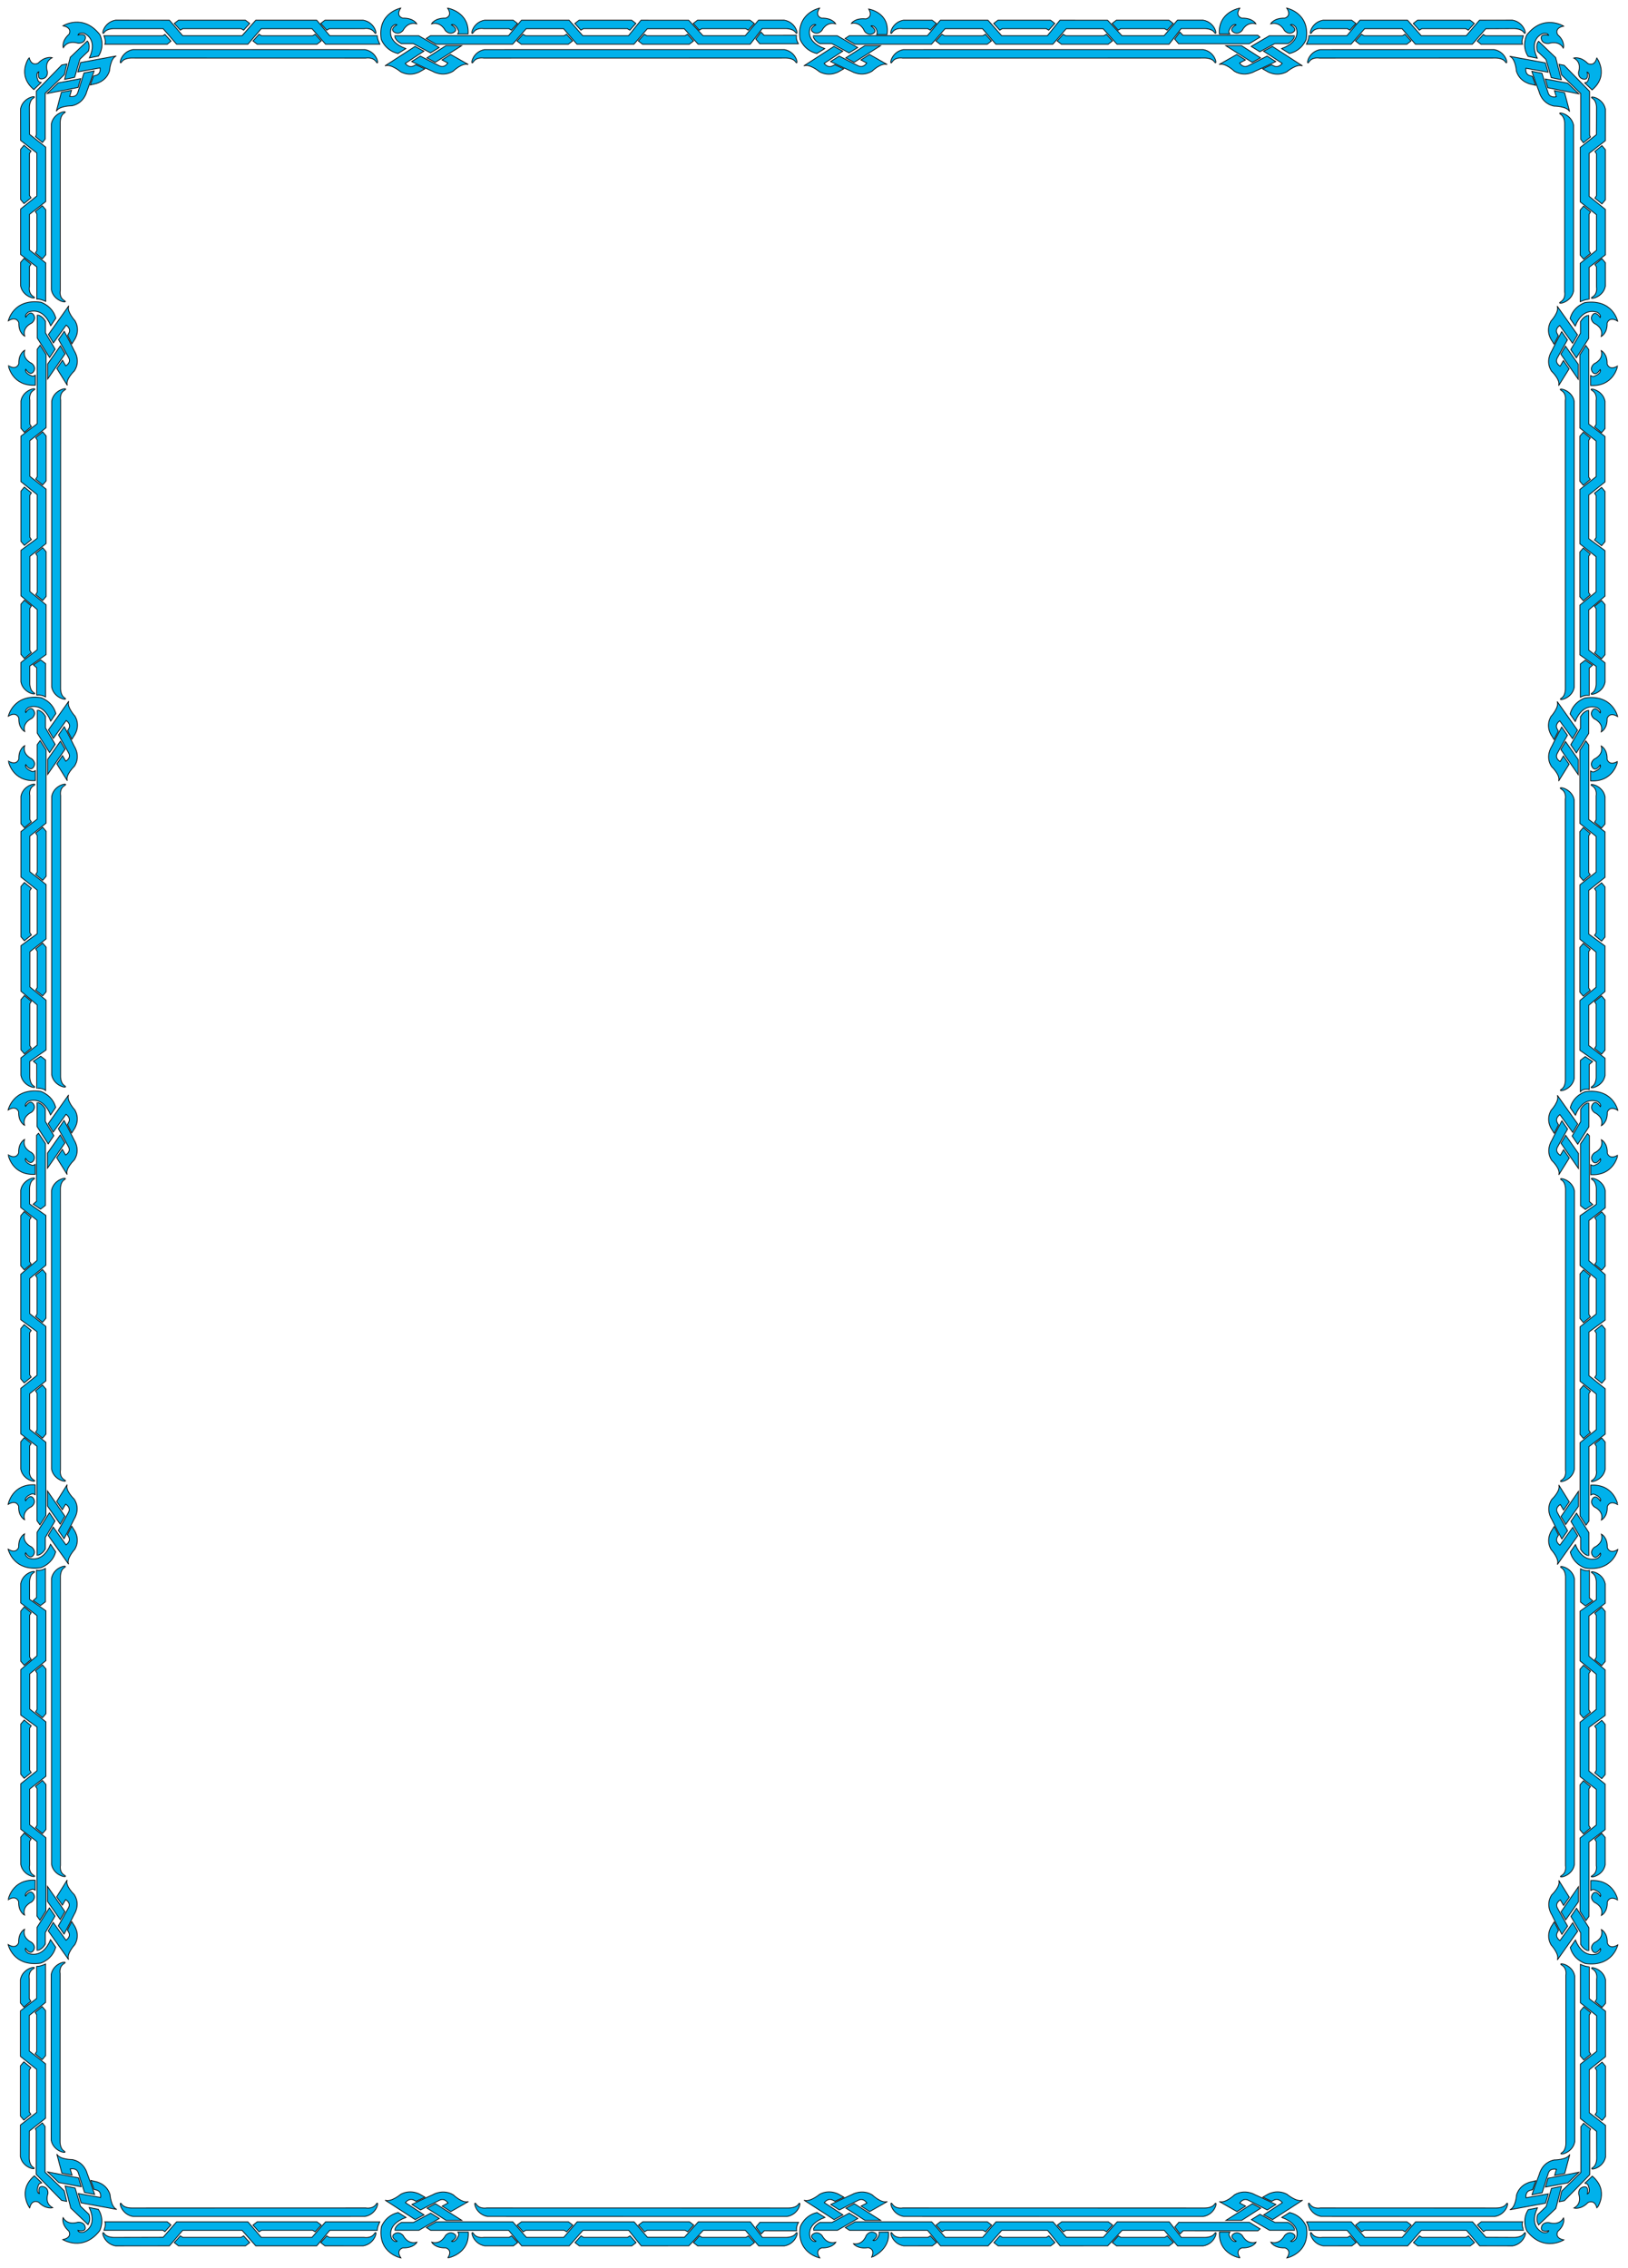 <?xml version="1.0" encoding="utf-8"?>
<!-- Generator: Adobe Illustrator 16.0.0, SVG Export Plug-In . SVG Version: 6.00 Build 0)  -->
<!DOCTYPE svg PUBLIC "-//W3C//DTD SVG 1.1//EN" "http://www.w3.org/Graphics/SVG/1.1/DTD/svg11.dtd">
<svg version="1.1" id="Layer_5" xmlns="http://www.w3.org/2000/svg" xmlns:xlink="http://www.w3.org/1999/xlink" x="0px" y="0px"
	 width="504.566px" height="702.992px" viewBox="0 0 504.566 702.992" enable-background="new 0 0 504.566 702.992"
	 xml:space="preserve">
<path display="none" fill="#FFFFFF" d="M457.95,42.001c-2.2,1.5-5.4,1.3-6.8,3.8c0.8,0,1.3-0.6,2-0.9
	C454.75,44.001,457.45,43.801,457.95,42.001z"/>
<path display="none" fill="#FFFFFF" d="M465.15,48.301c-0.601,0-0.5,1-0.9,1.5c0.4,5,2.2,9.5,2,14.7
	C468.05,59.101,466.05,53.501,465.15,48.301z"/>
<path display="none" fill="#FFFFFF" d="M452.578,47.203c-0.563,1.043-0.707,2.124-0.16,2.979c0.314,0.452,1.359,0.181,1.729-0.201
	c0.289-0.295,0.454-0.519,0.454-0.519s0.46,0.258,0.869,0.114c0.464-0.141,0.663-0.299,0.91-0.921
	c0.247-0.623,0.142-2.184-0.319-2.076c-0.462,0.108-0.287,1.067-0.41,1.497c-0.439,0.444-0.751,0.026-0.812-0.262
	c-0.07-0.336,0.003-0.851-0.331-1.172c-0.563,0.523-0.311,1.249-0.377,1.784c-0.047,0.374-0.361,0.756-0.992,0.708
	c-0.852-0.411-0.18-1.793-0.168-2.003C452.984,46.92,452.664,47.05,452.578,47.203z"/>
<g>
	<g>
		<path fill="#00B1EB" stroke="#000000" stroke-width="0.233" d="M274.917,10.715h-3.21c0.264-0.449,0.114-1.302-0.15-1.732
			c0,0-0.751-1.315-1.578-0.933c0,0,2.278,1.494,0.553,2.367c-1.581,0.799-2.616-0.772-2.616-0.772s-1.082-2.971-4.066-2.388
			c0,0,1.169-1.778,4.496-1.397c0,0,2.371-0.399,0.903-3.059C269.248,2.801,275.954,3.873,274.917,10.715z"/>
		<polygon fill="#00B1EB" stroke="#000000" stroke-width="0.233" points="362.3,6.257 363.603,7.275 361.721,9.353 360.952,8.888 
			347.331,8.888 346.563,9.353 344.681,7.275 345.983,6.257 		"/>
		<path fill="#00B1EB" stroke="#000000" stroke-width="0.233" d="M279.745,8.887c0,0-2.183-0.447-3.254,1.211
			c-0.969,1.499-0.501-3.117,3.505-3.843l8.906,0.003l1.304,1.018l-1.882,2.078l-0.77-0.465L279.745,8.887z"/>
		<path fill="#00B1EB" stroke="#000000" stroke-width="0.233" d="M377.908,10.531h3.222c-0.442-0.742-0.438-0.796,0.29-2.041
			c0,0,0.863-1.25,1.654-0.802c0,0-2.401,1.305-0.758,2.314c1.505,0.923,2.674-0.561,2.674-0.561s1.34-2.873,4.263-2.053
			c0,0-1.009-1.866-4.357-1.753c0,0-2.328-0.588-0.632-3.12C384.264,2.515,377.476,3.629,377.908,10.531z"/>
		<polygon fill="#00B1EB" stroke="#000000" stroke-width="0.233" points="325.601,6.257 326.904,7.275 325.022,9.353 
			324.254,8.888 310.632,8.888 309.863,9.353 307.981,7.275 309.285,6.257 		"/>
		<path fill="#00B1EB" stroke="#000000" stroke-width="0.233" d="M145.079,10.531h-3.222c0.442-0.742,0.438-0.796-0.291-2.041
			c0,0-0.863-1.25-1.654-0.802c0,0,2.401,1.305,0.759,2.314c-1.505,0.923-2.675-0.561-2.675-0.561s-1.339-2.873-4.262-2.053
			c0,0,1.009-1.866,4.357-1.753c0,0,2.328-0.588,0.631-3.12C138.723,2.515,145.511,3.629,145.079,10.531z"/>
		<polygon fill="#00B1EB" stroke="#000000" stroke-width="0.233" points="232.476,6.257 233.778,7.275 231.897,9.353 
			231.128,8.888 217.507,8.888 216.738,9.353 214.856,7.275 216.159,6.257 		"/>
		<path fill="#00B1EB" stroke="#000000" stroke-width="0.233" d="M149.921,8.887c0,0-2.183-0.447-3.254,1.211
			c-0.969,1.499-0.5-3.117,3.505-3.843l8.906,0.003l1.304,1.018L158.5,9.353l-0.769-0.465L149.921,8.887z"/>
		<polygon fill="#00B1EB" stroke="#000000" stroke-width="0.233" points="195.777,6.257 197.08,7.275 195.198,9.353 194.43,8.888 
			180.808,8.888 180.039,9.353 178.157,7.275 179.461,6.257 		"/>
		<path fill="#00B1EB" stroke="#000000" stroke-width="0.233" d="M260.098,17.383c2.608,1.381,5.109,2.625,5.896,3.014
			c1.637,0.811,2.624-0.868,2.624-0.868l-1.802-0.954l2.677-1.693l5.477,3.112c-1.885-0.654-4.711,2.082-4.711,2.082
			c-3.239,1.942-6.331,0.048-6.331,0.048c-2.756-1.257-4.793-2.184-6.509-3.048L260.098,17.383z"/>
		<path fill="#00B1EB" stroke="#000000" stroke-width="0.233" d="M261.481,21.349l-1.148,0.654c0,0-2.914,2.043-6.32,0.266
			c0,0-3.066-2.59-4.888-1.844l9.329-6.031l2.743,1.466l-5.775,3.786c0,0,1.135,1.625,2.696,0.736l0.615-0.318L261.481,21.349z"/>
		<polygon fill="#00B1EB" stroke="#000000" stroke-width="0.233" points="264.717,19.327 272.907,14.165 268.019,14.165 
			262.133,17.938 		"/>
		<polygon fill="#00B1EB" stroke="#000000" stroke-width="0.233" points="305.979,13.712 307.282,12.695 305.4,10.616 
			304.632,11.082 292.707,11.082 291.938,10.616 290.057,12.695 291.36,13.712 		"/>
		<path fill="#00B1EB" stroke="#000000" stroke-width="0.233" d="M255.606,15.074c-6.525-2.408-4.435-6.584-4.435-6.584
			s0.863-1.25,1.654-0.802c0,0-2.4,1.305-0.758,2.314c1.504,0.923,2.674-0.561,2.674-0.561s1.34-2.873,4.262-2.053
			c0,0-1.009-1.866-4.357-1.753c0,0-2.329-0.588-0.631-3.12c0,0-7.303,1.472-6.038,9.648c0,0,1.158,3.468,5.189,4.43L255.606,15.074
			z"/>
		<polygon fill="#00B1EB" stroke="#000000" stroke-width="0.233" points="366.635,10.93 365.681,9.933 364.063,12.112 
			365.287,13.56 387.175,13.56 390.499,11.514 389.82,10.926 389.82,10.926 		"/>
		<polygon fill="#00B1EB" stroke="#000000" stroke-width="0.233" points="343.473,13.712 344.776,12.695 342.895,10.616 
			342.126,11.082 330.308,11.082 329.538,10.616 327.656,12.695 328.96,13.712 		"/>
		<path fill="#00B1EB" stroke="#000000" stroke-width="0.233" d="M373.146,8.872c0,0,2.368-0.128,3.254,1.201
			c0.99,1.486,0.501-3.103-3.504-3.83h-7.974l-4.136,4.822h-13.062l-4.455-4.802l-14.769-0.005l-3.886,4.808h-14.173l-4.236-4.808
			h-14.758l-4.028,4.808h-24.177l-1.325,0.869l3.022,1.764h23.769l4.205-4.806h11.578l4.147,4.806h17.661l4.155-4.789h11.438
			l4.295,4.789h16.153l3.727-4.826H373.146z"/>
		<path fill="#00B1EB" stroke="#000000" stroke-width="0.233" d="M392.713,17.383c-2.608,1.381-5.109,2.625-5.895,3.014
			c-1.638,0.811-2.624-0.868-2.624-0.868l1.801-0.954l-2.677-1.693l-5.476,3.112c1.884-0.654,4.711,2.082,4.711,2.082
			c3.238,1.942,6.33,0.048,6.33,0.048c2.756-1.257,4.794-2.184,6.509-3.048L392.713,17.383z"/>
		<path fill="#00B1EB" stroke="#000000" stroke-width="0.233" d="M399.179,13.523h-4.086l-4.64,2.517l-2.667-1.655l5.624-3.302
			h7.81C401.22,11.083,401.242,12.403,399.179,13.523z"/>
		<path fill="#00B1EB" stroke="#000000" stroke-width="0.233" d="M391.33,21.349l1.148,0.654c0,0,2.914,2.043,6.32,0.266
			c0,0,3.066-2.59,4.888-1.844l-9.328-6.031l-2.744,1.466l5.776,3.786c0,0-1.136,1.625-2.696,0.736l-0.616-0.318L391.33,21.349z"/>
		<polygon fill="#00B1EB" stroke="#000000" stroke-width="0.233" points="388.095,19.327 379.903,14.165 384.792,14.165 
			390.679,17.938 		"/>
		<path fill="#00B1EB" stroke="#000000" stroke-width="0.233" d="M397.204,15.074c6.525-2.408,4.435-6.584,4.435-6.584
			s-0.863-1.25-1.654-0.802c0,0,2.402,1.305,0.759,2.314c-1.505,0.923-2.674-0.561-2.674-0.561s-1.34-2.873-4.263-2.053
			c0,0,1.009-1.866,4.357-1.753c0,0,2.328-0.588,0.631-3.12c0,0,7.304,1.472,6.038,9.648c0,0-1.159,3.468-5.189,4.43L397.204,15.074
			z"/>
		<path fill="#00B1EB" stroke="#000000" stroke-width="0.233" d="M372.896,15.358c4.005,0.726,4.494,5.315,3.504,3.83
			c-0.886-1.329-3.254-1.201-3.254-1.201l-93.4,0.015c0,0-2.183-0.447-3.254,1.211c-0.969,1.498-0.501-3.117,3.505-3.844
			L372.896,15.358z"/>
		<path fill="#00B1EB" stroke="#000000" stroke-width="0.233" d="M130.274,17.383c2.607,1.381,5.108,2.625,5.895,3.014
			c1.637,0.811,2.624-0.868,2.624-0.868l-1.802-0.954l2.678-1.693l5.476,3.112c-1.884-0.654-4.711,2.082-4.711,2.082
			c-3.239,1.942-6.33,0.048-6.33,0.048c-2.756-1.257-4.794-2.184-6.509-3.048L130.274,17.383z"/>
		<path fill="#00B1EB" stroke="#000000" stroke-width="0.233" d="M131.657,21.349l-1.148,0.654c0,0-2.914,2.043-6.32,0.266
			c0,0-3.066-2.59-4.888-1.844l9.328-6.031l2.743,1.466l-5.775,3.786c0,0,1.136,1.625,2.696,0.736l0.616-0.318L131.657,21.349z"/>
		<polygon fill="#00B1EB" stroke="#000000" stroke-width="0.233" points="134.893,19.327 143.083,14.165 138.194,14.165 
			132.309,17.938 		"/>
		<polygon fill="#00B1EB" stroke="#000000" stroke-width="0.233" points="176.154,13.712 177.458,12.695 175.576,10.616 
			174.808,11.082 162.883,11.082 162.114,10.616 160.232,12.695 161.536,13.712 		"/>
		<path fill="#00B1EB" stroke="#000000" stroke-width="0.233" d="M125.783,15.074c-6.526-2.408-4.436-6.584-4.436-6.584
			s0.864-1.25,1.654-0.802c0,0-2.401,1.305-0.758,2.314c1.505,0.923,2.674-0.561,2.674-0.561s1.34-2.873,4.263-2.053
			c0,0-1.009-1.866-4.358-1.753c0,0-2.327-0.588-0.631-3.12c0,0-7.303,1.472-6.038,9.648c0,0,1.159,3.468,5.19,4.43L125.783,15.074z
			"/>
		<path fill="#00B1EB" stroke="#000000" stroke-width="0.233" d="M247.433,13.56h-11.969l-1.224-1.448l1.616-2.18l0.954,0.998
			l10.087-0.004l0,0C246.898,10.926,246.474,11.894,247.433,13.56z"/>
		<polygon fill="#00B1EB" stroke="#000000" stroke-width="0.233" points="213.649,13.712 214.952,12.695 213.07,10.616 
			212.302,11.082 200.483,11.082 199.715,10.616 197.833,12.695 199.136,13.712 		"/>
		<path fill="#00B1EB" stroke="#000000" stroke-width="0.233" d="M243.322,8.872c0,0,2.367-0.128,3.254,1.201
			c0.99,1.486,0.5-3.103-3.504-3.83h-7.974l-4.136,4.822H217.9l-4.454-4.802l-14.77-0.005l-3.886,4.808h-14.172l-4.237-4.808
			h-14.758l-4.028,4.808H133.42l-1.326,0.869l3.022,1.764h23.77l4.204-4.806h11.578l4.147,4.806h17.661l4.155-4.789h11.438
			l4.296,4.789h16.152l3.727-4.826H243.322z"/>
		<path fill="#00B1EB" stroke="#000000" stroke-width="0.233" d="M243.072,15.358c4.004,0.726,4.494,5.315,3.504,3.83
			c-0.887-1.329-3.254-1.201-3.254-1.201l-93.401,0.015c0,0-2.183-0.447-3.254,1.211c-0.969,1.498-0.5-3.117,3.505-3.844
			L243.072,15.358z"/>
		<path fill="#00B1EB" stroke="#000000" stroke-width="0.233" d="M254.057,13.523h3.768l5.329,2.872l2.666-1.656l-6.313-3.656
			h-7.492C252.015,11.083,251.994,12.403,254.057,13.523z"/>
		<path fill="#00B1EB" stroke="#000000" stroke-width="0.233" d="M124.339,13.523h3.768l5.328,2.872l2.667-1.656l-6.313-3.656
			h-7.491C122.298,11.083,122.275,12.403,124.339,13.523z"/>
		<path fill="#00B1EB" stroke="#000000" stroke-width="0.233" d="M493.439,27.87l-2.275-2.177c0.861-0.226,0.898-0.267,1.307-1.638
			c0,0,0.316-1.467-0.574-1.685c0,0,0.729,2.545-1.18,2.147c-1.748-0.364-1.475-2.203-1.475-2.203s1.184-2.936-1.49-4.33
			c0,0,2.094-0.637,4.379,1.705c0,0,2.08,1.158,2.756-1.778C494.887,17.911,498.859,23.284,493.439,27.87z"/>
		<path fill="#00B1EB" stroke="#000000" stroke-width="0.233" d="M477.9,22.709c0.82,2.738,1.665,5.308,1.933,6.113
			c0.557,1.679,2.499,1.16,2.499,1.16l-0.566-1.892l3.145,0.613l1.564,5.899c-0.848-1.735-4.871-1.712-4.871-1.712
			c-3.729-0.815-4.511-4.242-4.511-4.242c-1.016-2.75-1.77-4.782-2.342-6.551L477.9,22.709z"/>
		<path fill="#00B1EB" stroke="#000000" stroke-width="0.233" d="M475.939,26.448l-1.297-0.314c0,0-3.573-0.525-4.663-4.083
			c0,0-0.249-3.901-2.088-4.604l11.061,2.039l0.853,2.89l-6.887-1.227c0,0-0.402,1.916,1.36,2.342l0.67,0.191L475.939,26.448z"/>
		<polygon fill="#00B1EB" stroke="#000000" stroke-width="0.233" points="479.724,27.204 489.338,29.089 485.883,25.786 
			478.927,24.477 		"/>
		<path fill="#00B1EB" stroke="#000000" stroke-width="0.233" d="M476.437,18.044c-2.827-6.11,1.744-7.649,1.744-7.649
			s1.536-0.3,1.764,0.551c0,0-2.664-0.7-2.25,1.123c0.379,1.669,2.305,1.411,2.305,1.411s3.077-1.126,4.534,1.429
			c0,0,0.67-2-1.781-4.183c0,0-1.209-1.988,1.865-2.631c0,0-6.251-3.894-11.416,2.74c0,0-1.75,3.234,0.386,6.636L476.437,18.044z"/>
		<path fill="#00B1EB" stroke="#000000" stroke-width="0.233" d="M476.49,15.901l2.663,2.545l1.638,5.629l3.111,0.631l-1.752-6.849
			l-5.294-5.061C476.856,12.797,475.862,13.714,476.49,15.901z"/>
		<path fill="#00B1EB" stroke="#000000" stroke-width="0.233" d="M409.781,8.887c0,0-2.183-0.447-3.254,1.211
			c-0.969,1.499-0.501-3.117,3.505-3.843l8.906,0.003l1.304,1.018l-1.883,2.078l-0.769-0.465L409.781,8.887z"/>
		<polygon fill="#00B1EB" stroke="#000000" stroke-width="0.233" points="455.637,6.257 456.94,7.275 455.059,9.353 454.29,8.888 
			440.668,8.888 439.899,9.353 438.018,7.275 439.321,6.257 		"/>
		<polygon fill="#00B1EB" stroke="#000000" stroke-width="0.233" points="436.015,13.712 437.318,12.695 435.437,10.616 
			434.668,11.082 422.743,11.082 421.975,10.616 420.093,12.695 421.396,13.712 		"/>
		<path fill="#00B1EB" stroke="#000000" stroke-width="0.233" d="M471.865,13.712h-12.869l-1.144-0.967l1.881-2.078l0.61,0.415
			h11.818C472.162,11.082,471.379,12.856,471.865,13.712z"/>
		<path fill="#00B1EB" stroke="#000000" stroke-width="0.233" d="M404.894,13.698h13.852l4.205-4.806h11.578l4.147,4.806h17.661
			l4.155-4.789l8.536-0.038c0,0,2.368-0.128,3.254,1.201c0.991,1.486,0.501-3.103-3.504-3.83l-10.241,0.015l-4.099,4.808h-13.96
			l-4.236-4.808h-14.758l-4.029,4.808h-11.819C405.636,11.065,405.849,11.764,404.894,13.698z"/>
		<path fill="#00B1EB" stroke="#000000" stroke-width="0.233" d="M463.051,15.358c4.005,0.726,4.494,5.315,3.504,3.83
			c-0.885-1.329-3.254-1.201-3.254-1.201l-54.368,0.015c0,0-2.183-0.447-3.254,1.211c-0.969,1.498-0.501-3.117,3.505-3.844
			L463.051,15.358z"/>
		<path fill="#00B1EB" stroke="#000000" stroke-width="0.233" d="M494.795,88.951c0,0,0.467,2.084-1.27,3.107
			c-1.568,0.925,3.266,0.478,4.025-3.347l-0.002-7.289l-1.066-1.245l-2.176,1.797l0.486,0.734L494.795,88.951z"/>
		<polygon fill="#00B1EB" stroke="#000000" stroke-width="0.233" points="497.549,46.379 496.482,45.134 494.307,46.931 
			494.793,47.665 494.793,60.672 494.307,61.406 496.482,63.204 497.549,61.959 		"/>
		<polygon fill="#00B1EB" stroke="#000000" stroke-width="0.233" points="489.74,65.116 490.807,63.872 492.982,65.668 
			492.496,66.402 492.496,77.789 492.982,78.523 490.807,80.32 489.74,79.075 		"/>
		<polygon fill="#00B1EB" stroke="#000000" stroke-width="0.233" points="492.65,41.884 492.93,42.467 490.754,44.264 
			489.908,43.171 489.908,28.99 483.988,23.235 483.203,19.937 484.781,20.238 492.65,28.308 		"/>
		<path fill="#00B1EB" stroke="#000000" stroke-width="0.233" d="M489.756,93.517v-11.91l5.033-4.015V66.536l-5.033-3.96V45.71
			l5.016-3.968l0.039-8.151c0,0,0.133-2.261-1.258-3.107c-1.557-0.946,3.25-0.478,4.01,3.346l-0.014,9.779l-5.035,3.914v13.33
			l5.035,4.046v14.092l-5.035,3.848v9.969C492.514,92.807,491.781,92.605,489.756,93.517z"/>
		<path fill="#00B1EB" stroke="#000000" stroke-width="0.233" d="M487.699,38.793c-0.762-3.825-5.566-4.292-4.01-3.347
			c1.391,0.846,1.256,3.107,1.256,3.107L484.93,90.47c0,0,0.469,2.084-1.268,3.107c-1.57,0.925,3.264,0.478,4.025-3.346
			L487.699,38.793z"/>
		<path fill="#00B1EB" stroke="#000000" stroke-width="0.233" d="M492.967,242.039v-3.076c0.777,0.422,0.834,0.418,2.137-0.277
			c0,0,1.309-0.825,0.84-1.58c0,0-1.367,2.293-2.422,0.724c-0.967-1.437,0.586-2.554,0.586-2.554s3.01-1.279,2.15-4.07
			c0,0,1.953,0.963,1.836,4.161c0,0,0.615,2.223,3.268,0.602C501.361,235.969,500.193,242.451,492.967,242.039z"/>
		<polygon fill="#00B1EB" stroke="#000000" stroke-width="0.233" points="497.441,325.493 496.377,326.738 494.199,324.941 
			494.688,324.207 494.688,311.199 494.199,310.466 496.377,308.668 497.441,309.913 		"/>
		<path fill="#00B1EB" stroke="#000000" stroke-width="0.233" d="M494.688,246.662c0,0,0.469-2.084-1.268-3.107
			c-1.568-0.925,3.264-0.478,4.025,3.346l-0.004,8.505l-1.064,1.245l-2.178-1.797l0.488-0.734V246.662z"/>
		<polygon fill="#00B1EB" stroke="#000000" stroke-width="0.233" points="497.441,290.45 496.377,291.694 494.199,289.897 
			494.688,289.164 494.688,276.156 494.199,275.422 496.377,273.625 497.441,274.87 		"/>
		<path fill="#00B1EB" stroke="#000000" stroke-width="0.233" d="M492.967,119.488v-3.077c0.777,0.422,0.834,0.418,2.137-0.277
			c0,0,1.309-0.825,0.84-1.58c0,0-1.367,2.293-2.422,0.724c-0.967-1.437,0.586-2.553,0.586-2.553s3.01-1.279,2.15-4.07
			c0,0,1.953,0.963,1.836,4.161c0,0,0.615,2.223,3.268,0.603C501.361,113.418,500.193,119.9,492.967,119.488z"/>
		<polygon fill="#00B1EB" stroke="#000000" stroke-width="0.233" points="497.441,202.943 496.377,204.187 494.199,202.39 
			494.688,201.656 494.688,188.649 494.199,187.915 496.377,186.118 497.441,187.363 		"/>
		<path fill="#00B1EB" stroke="#000000" stroke-width="0.233" d="M494.688,124.112c0,0,0.469-2.085-1.268-3.107
			c-1.568-0.925,3.264-0.478,4.025,3.346l-0.004,8.505l-1.064,1.244l-2.178-1.797l0.488-0.734V124.112z"/>
		<polygon fill="#00B1EB" stroke="#000000" stroke-width="0.233" points="497.441,167.899 496.377,169.144 494.199,167.347 
			494.688,166.613 494.688,153.605 494.199,152.872 496.377,151.075 497.441,152.319 		"/>
		<path fill="#00B1EB" stroke="#000000" stroke-width="0.233" d="M485.791,227.901c-1.447,2.491-2.75,4.879-3.156,5.629
			c-0.85,1.563,0.908,2.506,0.908,2.506l1-1.72l1.771,2.556l-3.258,5.229c0.684-1.799-2.182-4.499-2.182-4.499
			c-2.034-3.093-0.051-6.045-0.051-6.045c1.318-2.631,2.287-4.577,3.193-6.215L485.791,227.901z"/>
		<path fill="#00B1EB" stroke="#000000" stroke-width="0.233" d="M481.637,229.222l-0.684-1.097c0,0-2.141-2.783-0.279-6.036
			c0,0,2.713-2.928,1.932-4.667l6.316,8.907l-1.537,2.62l-3.963-5.516c0,0-1.703,1.084-0.771,2.575l0.332,0.588L481.637,229.222z"/>
		<polygon fill="#00B1EB" stroke="#000000" stroke-width="0.233" points="483.754,232.312 489.162,240.133 489.162,235.465 
			485.209,229.844 		"/>
		<polygon fill="#00B1EB" stroke="#000000" stroke-width="0.233" points="489.635,271.713 490.701,272.958 492.877,271.16 
			492.389,270.427 492.389,259.04 492.877,258.306 490.701,256.509 489.635,257.753 		"/>
		<path fill="#00B1EB" stroke="#000000" stroke-width="0.233" d="M488.209,223.613c2.521-6.231,6.895-4.235,6.895-4.235
			s1.309,0.824,0.84,1.58c0,0-1.367-2.293-2.422-0.724c-0.967,1.437,0.586,2.554,0.586,2.554s3.01,1.279,2.15,4.07
			c0,0,1.953-0.963,1.836-4.161c0,0,0.615-2.223,3.268-0.602c0,0-1.541-6.974-10.105-5.766c0,0-3.631,1.107-4.639,4.956
			L488.209,223.613z"/>
		<path fill="#00B1EB" stroke="#000000" stroke-width="0.233" d="M489.795,338.518v-9.868l1.516-1.168l2.283,1.544l-1.045,0.911
			l0.002,7.67C492.551,337.606,490.293,337.303,489.795,338.518z"/>
		<polygon fill="#00B1EB" stroke="#000000" stroke-width="0.233" points="489.635,307.516 490.701,308.76 492.877,306.963 
			492.389,306.229 492.389,294.944 492.877,294.21 490.701,292.413 489.635,293.657 		"/>
		<path fill="#00B1EB" stroke="#000000" stroke-width="0.233" d="M494.703,333.622c0,0,0.135,2.262-1.256,3.107
			c-1.557,0.946,3.248,0.479,4.01-3.346v-5.386l-5.051-3.948v-12.473l5.029-4.254l0.006-14.103l-5.035-3.711v-13.533l5.035-4.046
			v-14.092l-5.035-3.847v-23.086l-0.91-1.266l-1.846,2.886v22.697l5.033,4.015v11.056l-5.033,3.961v16.865l5.014,3.968v10.921
			l-5.014,4.102v15.424l5.053,3.559V333.622z"/>
		<path fill="#00B1EB" stroke="#000000" stroke-width="0.233" d="M487.91,334.294c-0.76,3.824-5.564,4.292-4.01,3.346
			c1.391-0.845,1.258-3.107,1.258-3.107l-0.016-86.858c0,0,0.467-2.084-1.268-3.107c-1.57-0.925,3.264-0.478,4.023,3.346
			L487.91,334.294z"/>
		<path fill="#00B1EB" stroke="#000000" stroke-width="0.233" d="M485.791,105.351c-1.447,2.491-2.75,4.879-3.156,5.629
			c-0.85,1.563,0.908,2.505,0.908,2.505l1-1.72l1.771,2.557l-3.258,5.229c0.684-1.799-2.182-4.499-2.182-4.499
			c-2.034-3.093-0.051-6.044-0.051-6.044c1.318-2.632,2.287-4.578,3.193-6.215L485.791,105.351z"/>
		<path fill="#00B1EB" stroke="#000000" stroke-width="0.233" d="M481.637,106.672l-0.684-1.097c0,0-2.141-2.783-0.279-6.036
			c0,0,2.713-2.928,1.932-4.667l6.316,8.907l-1.537,2.62l-3.963-5.515c0,0-1.703,1.084-0.771,2.575l0.332,0.588L481.637,106.672z"/>
		<polygon fill="#00B1EB" stroke="#000000" stroke-width="0.233" points="483.754,109.761 489.162,117.583 489.162,112.914 
			485.209,107.293 		"/>
		<polygon fill="#00B1EB" stroke="#000000" stroke-width="0.233" points="489.635,149.162 490.701,150.407 492.877,148.61 
			492.389,147.876 492.389,136.489 492.877,135.755 490.701,133.958 489.635,135.203 		"/>
		<path fill="#00B1EB" stroke="#000000" stroke-width="0.233" d="M488.209,101.062c2.521-6.231,6.895-4.235,6.895-4.235
			s1.309,0.825,0.84,1.58c0,0-1.367-2.293-2.422-0.724c-0.967,1.437,0.586,2.553,0.586,2.553s3.01,1.279,2.15,4.07
			c0,0,1.953-0.963,1.836-4.161c0,0,0.615-2.223,3.268-0.603c0,0-1.541-6.974-10.105-5.766c0,0-3.631,1.107-4.639,4.956
			L488.209,101.062z"/>
		<path fill="#00B1EB" stroke="#000000" stroke-width="0.233" d="M489.795,216.112v-10.317l1.516-1.168l2.283,1.544l-1.045,0.911
			l0.004,8.518l0,0C492.553,215.6,491.539,215.195,489.795,216.112z"/>
		<polygon fill="#00B1EB" stroke="#000000" stroke-width="0.233" points="489.635,184.965 490.701,186.209 492.877,184.413 
			492.389,183.679 492.389,172.393 492.877,171.659 490.701,169.862 489.635,171.107 		"/>
		<path fill="#00B1EB" stroke="#000000" stroke-width="0.233" d="M494.703,211.679c0,0,0.135,2.262-1.256,3.107
			c-1.557,0.946,3.248,0.478,4.01-3.347v-5.993l-5.051-3.949v-12.473l5.029-4.254l0.006-14.103l-5.035-3.711v-13.533l5.035-4.046
			v-14.092l-5.035-3.847v-23.085l-0.91-1.266l-1.846,2.887v22.696l5.033,4.015v11.056l-5.033,3.961v16.864l5.014,3.968v10.922
			l-5.014,4.102v15.424l5.053,3.559V211.679z"/>
		<path fill="#00B1EB" stroke="#000000" stroke-width="0.233" d="M487.91,213.06c-0.76,3.824-5.564,4.292-4.01,3.347
			c1.391-0.846,1.258-3.107,1.258-3.107l-0.016-89.188c0,0,0.467-2.085-1.268-3.107c-1.57-0.925,3.264-0.478,4.023,3.346
			L487.91,213.06z"/>
		<path fill="#00B1EB" stroke="#000000" stroke-width="0.233" d="M489.834,222.133v3.597l-3.008,5.088l1.732,2.547l3.83-6.029
			v-7.152C492.389,220.184,491.006,220.162,489.834,222.133z"/>
		<path fill="#00B1EB" stroke="#000000" stroke-width="0.233" d="M489.834,99.683v3.598l-3.008,5.088l1.732,2.546l3.83-6.028
			v-7.153C492.389,97.734,491.006,97.712,489.834,99.683z"/>
		<path fill="#00B1EB" stroke="#000000" stroke-width="0.233" d="M275.349,691.824l-2.877,0.034
			c0.122,0.791-0.09,1.095-0.337,1.554c0,0-0.691,1.344-1.535,0.995c0,0,2.209-1.584,0.446-2.387
			c-1.615-0.734-2.579,0.879-2.579,0.879s-0.948,3.012-3.957,2.55c0,0,1.248,1.729,4.555,1.214c0,0,2.388,0.303,1.038,3.019
			C270.103,699.682,275.988,697.409,275.349,691.824z"/>
		<polygon fill="#00B1EB" stroke="#000000" stroke-width="0.233" points="362.353,696.1 363.656,695.082 361.774,693.004 
			361.006,693.47 347.384,693.47 346.615,693.004 344.733,695.082 346.037,696.1 		"/>
		<path fill="#00B1EB" stroke="#000000" stroke-width="0.233" d="M279.799,693.47c0,0-2.184,0.446-3.254-1.211
			c-0.969-1.498-0.501,3.118,3.504,3.844l8.906-0.003l1.304-1.018l-1.882-2.078l-0.769,0.466H279.799z"/>
		<path fill="#00B1EB" stroke="#000000" stroke-width="0.233" d="M377.961,691.826h3.222c-0.442,0.742-0.438,0.797,0.291,2.04
			c0,0,0.863,1.251,1.654,0.804c0,0-2.401-1.307-0.758-2.314c1.504-0.923,2.674,0.561,2.674,0.561s1.339,2.874,4.262,2.053
			c0,0-1.009,1.865-4.357,1.754c0,0-2.328,0.587-0.631,3.119C384.317,699.842,377.529,698.728,377.961,691.826z"/>
		<polygon fill="#00B1EB" stroke="#000000" stroke-width="0.233" points="325.654,696.1 326.958,695.082 325.075,693.004 
			324.308,693.47 310.686,693.47 309.917,693.004 308.035,695.082 309.338,696.1 		"/>
		<path fill="#00B1EB" stroke="#000000" stroke-width="0.233" d="M145.133,691.826h-3.222c0.441,0.742,0.438,0.797-0.291,2.04
			c0,0-0.863,1.251-1.654,0.804c0,0,2.401-1.307,0.758-2.314c-1.505-0.923-2.674,0.561-2.674,0.561s-1.339,2.874-4.263,2.053
			c0,0,1.009,1.865,4.358,1.754c0,0,2.327,0.587,0.631,3.119C138.776,699.842,145.564,698.728,145.133,691.826z"/>
		<polygon fill="#00B1EB" stroke="#000000" stroke-width="0.233" points="232.528,696.1 233.832,695.082 231.95,693.004 
			231.182,693.47 217.56,693.47 216.791,693.004 214.909,695.082 216.213,696.1 		"/>
		<path fill="#00B1EB" stroke="#000000" stroke-width="0.233" d="M149.975,693.47c0,0-2.183,0.446-3.254-1.211
			c-0.969-1.498-0.501,3.118,3.504,3.844l8.907-0.003l1.303-1.018l-1.882-2.078l-0.769,0.466H149.975z"/>
		<polygon fill="#00B1EB" stroke="#000000" stroke-width="0.233" points="195.83,696.1 197.134,695.082 195.252,693.004 
			194.483,693.47 180.861,693.47 180.093,693.004 178.211,695.082 179.514,696.1 		"/>
		<path fill="#00B1EB" stroke="#000000" stroke-width="0.233" d="M260.151,684.975c2.608-1.382,5.109-2.626,5.895-3.016
			c1.638-0.81,2.624,0.869,2.624,0.869l-1.802,0.954l2.678,1.692l5.476-3.112c-1.884,0.653-4.711-2.082-4.711-2.082
			c-3.238-1.942-6.33-0.048-6.33-0.048c-2.756,1.257-4.794,2.184-6.509,3.047L260.151,684.975z"/>
		<path fill="#00B1EB" stroke="#000000" stroke-width="0.233" d="M261.534,681.008l-1.147-0.654c0,0-2.915-2.043-6.321-0.266
			c0,0-3.066,2.59-4.886,1.844l9.327,6.031l2.743-1.467l-5.775-3.784c0,0,1.136-1.626,2.696-0.737l0.616,0.317L261.534,681.008z"/>
		<polygon fill="#00B1EB" stroke="#000000" stroke-width="0.233" points="264.77,683.029 272.961,688.192 268.071,688.192 
			262.186,684.419 		"/>
		<polygon fill="#00B1EB" stroke="#000000" stroke-width="0.233" points="306.032,688.646 307.336,689.662 305.453,691.741 
			304.685,691.274 292.76,691.274 291.991,691.741 290.109,689.662 291.413,688.646 		"/>
		<path fill="#00B1EB" stroke="#000000" stroke-width="0.233" d="M255.66,687.282c-6.526,2.408-4.436,6.584-4.436,6.584
			s0.863,1.251,1.656,0.804c0,0-2.402-1.307-0.76-2.314c1.505-0.923,2.674,0.561,2.674,0.561s1.34,2.874,4.263,2.053
			c0,0-1.009,1.865-4.357,1.754c0,0-2.328,0.587-0.631,3.119c0,0-7.304-1.472-6.039-9.648c0,0,1.16-3.468,5.19-4.43L255.66,687.282z
			"/>
		<polygon fill="#00B1EB" stroke="#000000" stroke-width="0.233" points="366.688,691.427 365.733,692.424 364.117,690.245 
			365.341,688.797 387.229,688.797 390.553,690.844 389.874,691.432 389.874,691.432 		"/>
		<polygon fill="#00B1EB" stroke="#000000" stroke-width="0.233" points="343.526,688.646 344.829,689.662 342.947,691.741 
			342.179,691.274 330.36,691.274 329.592,691.741 327.71,689.662 329.014,688.646 		"/>
		<path fill="#00B1EB" stroke="#000000" stroke-width="0.233" d="M373.198,693.485c0,0,2.368,0.127,3.254-1.2
			c0.991-1.486,0.501,3.102-3.504,3.828h-7.974l-4.135-4.821h-13.062l-4.455,4.803l-14.769,0.005l-3.887-4.808h-14.172l-4.237,4.808
			h-14.757l-4.029-4.808h-24.176l-1.326-0.869l3.023-1.764h23.769l4.204,4.807h11.578l4.147-4.807h17.661l4.155,4.789h11.438
			l4.296-4.789h16.152l3.728,4.826H373.198z"/>
		<path fill="#00B1EB" stroke="#000000" stroke-width="0.233" d="M392.767,684.975c-2.608-1.382-5.109-2.626-5.896-3.016
			c-1.637-0.81-2.624,0.869-2.624,0.869l1.802,0.954l-2.678,1.692l-5.476-3.112c1.885,0.653,4.711-2.082,4.711-2.082
			c3.239-1.942,6.331-0.048,6.331-0.048c2.755,1.257,4.793,2.184,6.508,3.047L392.767,684.975z"/>
		<path fill="#00B1EB" stroke="#000000" stroke-width="0.233" d="M399.231,688.834h-4.086l-4.639-2.518l-2.667,1.656l5.624,3.302
			h7.809C401.272,691.274,401.295,689.954,399.231,688.834z"/>
		<path fill="#00B1EB" stroke="#000000" stroke-width="0.233" d="M391.383,681.008l1.148-0.654c0,0,2.914-2.043,6.32-0.266
			c0,0,3.066,2.59,4.888,1.844l-9.328,6.031l-2.743-1.467l5.775-3.784c0,0-1.135-1.626-2.696-0.737l-0.615,0.317L391.383,681.008z"
			/>
		<polygon fill="#00B1EB" stroke="#000000" stroke-width="0.233" points="388.147,683.029 379.957,688.192 384.846,688.192 
			390.731,684.419 		"/>
		<path fill="#00B1EB" stroke="#000000" stroke-width="0.233" d="M397.258,687.282c6.525,2.408,4.435,6.584,4.435,6.584
			s-0.863,1.251-1.654,0.804c0,0,2.401-1.307,0.758-2.314c-1.505-0.923-2.674,0.561-2.674,0.561s-1.34,2.874-4.263,2.053
			c0,0,1.009,1.865,4.358,1.754c0,0,2.327,0.587,0.631,3.119c0,0,7.303-1.472,6.038-9.648c0,0-1.159-3.468-5.189-4.43
			L397.258,687.282z"/>
		<path fill="#00B1EB" stroke="#000000" stroke-width="0.233" d="M372.948,686.999c4.005-0.728,4.495-5.315,3.504-3.829
			c-0.886,1.328-3.254,1.2-3.254,1.2l-93.399-0.016c0,0-2.184,0.446-3.254-1.21c-0.969-1.499-0.501,3.116,3.504,3.843
			L372.948,686.999z"/>
		<path fill="#00B1EB" stroke="#000000" stroke-width="0.233" d="M130.327,684.975c2.608-1.382,5.109-2.626,5.895-3.016
			c1.638-0.81,2.625,0.869,2.625,0.869l-1.802,0.954l2.677,1.692l5.476-3.112c-1.884,0.653-4.711-2.082-4.711-2.082
			c-3.238-1.942-6.33-0.048-6.33-0.048c-2.756,1.257-4.794,2.184-6.509,3.047L130.327,684.975z"/>
		<path fill="#00B1EB" stroke="#000000" stroke-width="0.233" d="M131.711,681.008l-1.148-0.654c0,0-2.915-2.043-6.321-0.266
			c0,0-3.065,2.59-4.887,1.844l9.327,6.031l2.744-1.467l-5.776-3.784c0,0,1.136-1.626,2.696-0.737l0.616,0.317L131.711,681.008z"/>
		<polygon fill="#00B1EB" stroke="#000000" stroke-width="0.233" points="134.946,683.029 143.137,688.192 138.248,688.192 
			132.362,684.419 		"/>
		<polygon fill="#00B1EB" stroke="#000000" stroke-width="0.233" points="176.208,688.646 177.512,689.662 175.63,691.741 
			174.86,691.274 162.937,691.274 162.168,691.741 160.286,689.662 161.589,688.646 		"/>
		<path fill="#00B1EB" stroke="#000000" stroke-width="0.233" d="M125.836,687.282c-6.525,2.408-4.435,6.584-4.435,6.584
			s0.863,1.251,1.654,0.804c0,0-2.401-1.307-0.759-2.314c1.505-0.923,2.675,0.561,2.675,0.561s1.339,2.874,4.262,2.053
			c0,0-1.009,1.865-4.357,1.754c0,0-2.328,0.587-0.631,3.119c0,0-7.304-1.472-6.038-9.648c0,0,1.159-3.468,5.189-4.43
			L125.836,687.282z"/>
		<path fill="#00B1EB" stroke="#000000" stroke-width="0.233" d="M247.488,688.797h-11.971l-1.224,1.448l1.616,2.179l0.955-0.997
			l10.086,0.005l0,0C246.951,691.432,246.527,690.462,247.488,688.797z"/>
		<polygon fill="#00B1EB" stroke="#000000" stroke-width="0.233" points="213.702,688.646 215.006,689.662 213.124,691.741 
			212.355,691.274 200.536,691.274 199.768,691.741 197.886,689.662 199.189,688.646 		"/>
		<path fill="#00B1EB" stroke="#000000" stroke-width="0.233" d="M243.375,693.485c0,0,2.369,0.127,3.254-1.2
			c0.99-1.486,0.5,3.102-3.504,3.828h-7.974l-4.135-4.821h-13.062l-4.455,4.803L198.73,696.1l-3.886-4.808h-14.173l-4.237,4.808
			h-14.757l-4.029-4.808h-24.176l-1.326-0.869l3.023-1.764h23.769l4.204,4.807h11.578l4.148-4.807h17.661l4.155,4.789h11.438
			l4.295-4.789h16.152l3.728,4.826H243.375z"/>
		<path fill="#00B1EB" stroke="#000000" stroke-width="0.233" d="M243.972,686.999c4.006-0.728,4.496-5.315,3.504-3.829
			c-0.885,1.328-3.254,1.2-3.254,1.2l-93.399-0.016c0,0-2.184,0.446-3.254-1.21c-0.969-1.499-0.501,3.116,3.504,3.843
			L243.972,686.999z"/>
		<path fill="#00B1EB" stroke="#000000" stroke-width="0.233" d="M254.11,688.834h3.768l5.328-2.872l2.667,1.655l-6.313,3.657
			h-7.49C252.07,691.274,252.046,689.954,254.11,688.834z"/>
		<path fill="#00B1EB" stroke="#000000" stroke-width="0.233" d="M124.392,688.834h3.768l5.329-2.872l2.667,1.655l-6.313,3.657
			h-7.49C122.352,691.274,122.328,689.954,124.392,688.834z"/>
		<path fill="#00B1EB" stroke="#000000" stroke-width="0.233" d="M493.494,674.487l-2.277,2.177c0.861,0.226,0.9,0.268,1.307,1.639
			c0,0,0.316,1.467-0.574,1.685c0,0,0.73-2.545-1.178-2.147c-1.748,0.364-1.477,2.202-1.477,2.202s1.184,2.937-1.49,4.331
			c0,0,2.096,0.637,4.379-1.705c0,0,2.08-1.157,2.758,1.778C494.941,684.446,498.912,679.073,493.494,674.487z"/>
		<path fill="#00B1EB" stroke="#000000" stroke-width="0.233" d="M477.953,679.646c0.82-2.738,1.666-5.307,1.933-6.111
			c0.557-1.679,2.499-1.16,2.499-1.16l-0.566,1.891l3.145-0.612l1.564-5.897c-0.846,1.734-4.871,1.71-4.871,1.71
			c-3.729,0.816-4.51,4.243-4.51,4.243c-1.017,2.75-1.771,4.782-2.342,6.552L477.953,679.646z"/>
		<path fill="#00B1EB" stroke="#000000" stroke-width="0.233" d="M475.992,675.909l-1.296,0.314c0,0-3.573,0.524-4.664,4.081
			c0,0-0.248,3.902-2.088,4.606l11.061-2.04l0.853-2.89l-6.887,1.227c0,0-0.401-1.916,1.36-2.342l0.671-0.192L475.992,675.909z"/>
		<polygon fill="#00B1EB" stroke="#000000" stroke-width="0.233" points="479.777,675.153 489.391,673.269 485.936,676.57 
			478.98,677.881 		"/>
		<path fill="#00B1EB" stroke="#000000" stroke-width="0.233" d="M476.49,684.313c-2.828,6.111,1.744,7.649,1.744,7.649
			s1.536,0.3,1.764-0.55c0,0-2.665,0.699-2.251-1.123c0.38-1.669,2.306-1.411,2.306-1.411s3.076,1.126,4.533-1.429
			c0,0,0.67,2-1.781,4.184c0,0-1.209,1.987,1.867,2.63c0,0-6.253,3.895-11.417-2.738c0,0-1.75-3.233,0.386-6.638L476.49,684.313z"/>
		<path fill="#00B1EB" stroke="#000000" stroke-width="0.233" d="M476.544,686.457l2.663-2.546l1.639-5.629l3.111-0.633
			l-1.754,6.85l-5.294,5.062C476.909,689.561,475.915,688.642,476.544,686.457z"/>
		<path fill="#00B1EB" stroke="#000000" stroke-width="0.233" d="M409.835,693.47c0,0-2.184,0.446-3.255-1.211
			c-0.968-1.498-0.5,3.118,3.505,3.844l8.906-0.003l1.304-1.018l-1.882-2.078l-0.769,0.466H409.835z"/>
		<polygon fill="#00B1EB" stroke="#000000" stroke-width="0.233" points="455.69,696.1 456.993,695.082 455.111,693.004 
			454.343,693.47 440.722,693.47 439.953,693.004 438.071,695.082 439.374,696.1 		"/>
		<polygon fill="#00B1EB" stroke="#000000" stroke-width="0.233" points="436.068,688.646 437.372,689.662 435.489,691.741 
			434.721,691.274 422.796,691.274 422.028,691.741 420.146,689.662 421.449,688.646 		"/>
		<path fill="#00B1EB" stroke="#000000" stroke-width="0.233" d="M471.918,688.646H459.05l-1.145,0.966l1.882,2.079l0.609-0.416
			h11.818C472.215,691.274,471.432,689.5,471.918,688.646z"/>
		<path fill="#00B1EB" stroke="#000000" stroke-width="0.233" d="M404.947,688.659h13.852l4.204,4.807h11.578l4.147-4.807h17.662
			l4.154,4.789l8.536,0.037c0,0,2.369,0.127,3.255-1.2c0.99-1.486,0.5,3.102-3.505,3.828l-10.24-0.014l-4.099-4.808h-13.96
			l-4.237,4.808h-14.757l-4.029-4.808h-11.819C405.689,691.292,405.901,690.593,404.947,688.659z"/>
		<path fill="#00B1EB" stroke="#000000" stroke-width="0.233" d="M463.315,686.999c4.005-0.728,4.495-5.315,3.505-3.829
			c-0.886,1.328-3.254,1.2-3.254,1.2l-54.368-0.016c0,0-2.183,0.446-3.254-1.21c-0.969-1.499-0.501,3.116,3.504,3.843
			L463.315,686.999z"/>
		<path fill="#00B1EB" stroke="#000000" stroke-width="0.233" d="M494.848,613.406c0,0,0.467-2.085-1.268-3.107
			c-1.57-0.925,3.264-0.479,4.023,3.347l-0.002,7.289l-1.066,1.245l-2.176-1.797l0.488-0.734V613.406z"/>
		<polygon fill="#00B1EB" stroke="#000000" stroke-width="0.233" points="497.602,655.979 496.535,657.223 494.359,655.426 
			494.848,654.691 494.848,641.685 494.359,640.95 496.535,639.153 497.602,640.398 		"/>
		<polygon fill="#00B1EB" stroke="#000000" stroke-width="0.233" points="489.795,637.241 490.859,638.486 493.037,636.688 
			492.549,635.954 492.549,624.568 493.037,623.834 490.859,622.037 489.795,623.282 		"/>
		<polygon fill="#00B1EB" stroke="#000000" stroke-width="0.233" points="492.703,660.473 492.982,659.891 490.807,658.094 
			489.961,659.187 489.961,673.367 484.041,679.121 483.258,682.42 484.834,682.119 492.703,674.049 		"/>
		<path fill="#00B1EB" stroke="#000000" stroke-width="0.233" d="M489.809,608.841v11.909l5.033,4.016v11.056l-5.033,3.961v16.864
			l5.016,3.968l0.039,8.151c0,0,0.135,2.262-1.258,3.107c-1.555,0.945,3.25,0.478,4.01-3.347l-0.014-9.778l-5.035-3.914v-13.331
			l5.035-4.045v-14.092l-5.035-3.847v-9.971C492.566,609.549,491.834,609.752,489.809,608.841z"/>
		<path fill="#00B1EB" stroke="#000000" stroke-width="0.233" d="M488.07,663.867c-0.762,3.824-5.566,4.293-4.01,3.347
			c1.391-0.846,1.256-3.107,1.256-3.107l-0.016-51.916c0,0,0.469-2.084-1.268-3.107c-1.568-0.925,3.264-0.478,4.025,3.347
			L488.07,663.867z"/>
		<path fill="#00B1EB" stroke="#000000" stroke-width="0.233" d="M493.02,460.318v3.076c0.777-0.422,0.834-0.417,2.137,0.277
			c0,0,1.311,0.825,0.842,1.58c0,0-1.367-2.293-2.424-0.724c-0.967,1.437,0.586,2.554,0.586,2.554s3.01,1.278,2.15,4.07
			c0,0,1.953-0.964,1.836-4.161c0,0,0.615-2.224,3.268-0.603C501.414,466.389,500.248,459.906,493.02,460.318z"/>
		<polygon fill="#00B1EB" stroke="#000000" stroke-width="0.233" points="497.494,376.863 496.43,375.62 494.254,377.416 
			494.74,378.15 494.74,391.157 494.254,391.892 496.43,393.688 497.494,392.444 		"/>
		<path fill="#00B1EB" stroke="#000000" stroke-width="0.233" d="M494.742,455.695c0,0,0.467,2.084-1.27,3.107
			c-1.568,0.925,3.266,0.478,4.025-3.348l-0.004-8.504l-1.064-1.245l-2.176,1.797l0.486,0.734L494.742,455.695z"/>
		<path fill="#00B1EB" stroke="#000000" stroke-width="0.233" d="M493.02,364.087v-3.076c0.777,0.422,0.834,0.418,2.137-0.278
			c0,0,1.311-0.824,0.842-1.579c0,0-1.367,2.293-2.424,0.724c-0.967-1.437,0.586-2.554,0.586-2.554s3.01-1.278,2.15-4.07
			c0,0,1.953,0.964,1.836,4.162c0,0,0.615,2.223,3.268,0.603C501.414,358.018,500.248,364.499,493.02,364.087z"/>
		<polygon fill="#00B1EB" stroke="#000000" stroke-width="0.233" points="497.494,411.907 496.43,410.662 494.254,412.46 
			494.74,413.194 494.74,426.201 494.254,426.936 496.43,428.732 497.494,427.487 		"/>
		<path fill="#00B1EB" stroke="#000000" stroke-width="0.233" d="M493.02,582.869v3.076c0.777-0.422,0.834-0.418,2.137,0.277
			c0,0,1.311,0.825,0.842,1.58c0,0-1.367-2.293-2.424-0.725c-0.967,1.438,0.586,2.555,0.586,2.555s3.01,1.278,2.15,4.069
			c0,0,1.953-0.964,1.836-4.161c0,0,0.615-2.223,3.268-0.603C501.414,588.938,500.248,582.457,493.02,582.869z"/>
		<polygon fill="#00B1EB" stroke="#000000" stroke-width="0.233" points="497.494,499.415 496.43,498.17 494.254,499.967 
			494.74,500.7 494.74,513.708 494.254,514.441 496.43,516.239 497.494,514.995 		"/>
		<path fill="#00B1EB" stroke="#000000" stroke-width="0.233" d="M494.742,578.245c0,0,0.467,2.084-1.27,3.107
			c-1.568,0.925,3.266,0.478,4.025-3.346l-0.004-8.505l-1.064-1.245l-2.176,1.797l0.486,0.733L494.742,578.245z"/>
		<polygon fill="#00B1EB" stroke="#000000" stroke-width="0.233" points="497.494,534.458 496.43,533.213 494.254,535.011 
			494.74,535.744 494.74,548.752 494.254,549.485 496.43,551.282 497.494,550.037 		"/>
		<path fill="#00B1EB" stroke="#000000" stroke-width="0.233" d="M485.844,474.456c-1.445-2.49-2.75-4.879-3.156-5.629
			c-0.848-1.563,0.908-2.507,0.908-2.507l1,1.721l1.771-2.557l-3.258-5.229c0.684,1.799-2.182,4.498-2.182,4.498
			c-2.033,3.094-0.049,6.045-0.049,6.045c1.316,2.632,2.285,4.578,3.191,6.216L485.844,474.456z"/>
		<path fill="#00B1EB" stroke="#000000" stroke-width="0.233" d="M481.689,473.135l-0.684,1.097c0,0-2.141,2.783-0.279,6.035
			c0,0,2.713,2.929,1.932,4.667l6.316-8.906l-1.535-2.62l-3.965,5.516c0,0-1.703-1.085-0.771-2.575l0.332-0.588L481.689,473.135z"/>
		<polygon fill="#00B1EB" stroke="#000000" stroke-width="0.233" points="483.809,470.045 489.215,462.225 489.215,466.893 
			485.262,472.514 		"/>
		<polygon fill="#00B1EB" stroke="#000000" stroke-width="0.233" points="489.688,430.645 490.754,429.399 492.93,431.197 
			492.443,431.931 492.443,443.317 492.93,444.052 490.754,445.849 489.688,444.604 		"/>
		<path fill="#00B1EB" stroke="#000000" stroke-width="0.233" d="M488.262,478.745c2.521,6.23,6.895,4.234,6.895,4.234
			s1.311-0.825,0.842-1.58c0,0-1.367,2.294-2.424,0.725c-0.967-1.438,0.586-2.554,0.586-2.554s3.01-1.279,2.15-4.07
			c0,0,1.953,0.963,1.836,4.161c0,0,0.615,2.224,3.268,0.603c0,0-1.541,6.974-10.104,5.766c0,0-3.633-1.106-4.639-4.955
			L488.262,478.745z"/>
		<polygon fill="#00B1EB" stroke="#000000" stroke-width="0.233" points="492.602,372.42 493.646,373.332 491.363,374.875 
			489.848,373.707 489.848,354.528 491.99,351.354 492.605,352.002 		"/>
		<polygon fill="#00B1EB" stroke="#000000" stroke-width="0.233" points="489.688,394.841 490.754,393.598 492.93,395.395 
			492.443,396.128 492.443,407.413 492.93,408.147 490.754,409.944 489.688,408.699 		"/>
		<path fill="#00B1EB" stroke="#000000" stroke-width="0.233" d="M494.758,368.736c0,0,0.133-2.262-1.258-3.108
			c-1.557-0.945,3.25-0.478,4.01,3.347v5.386l-5.049,3.948v12.474l5.029,4.253l0.004,14.104l-5.033,3.71v13.533l5.033,4.047v14.091
			l-5.033,3.847v23.086l-0.91,1.267l-1.848-2.887v-22.696l5.033-4.016v-11.056l-5.033-3.961v-16.864l5.016-3.968V396.35
			l-5.016-4.102v-15.424l5.055-3.559V368.736z"/>
		<path fill="#00B1EB" stroke="#000000" stroke-width="0.233" d="M485.844,349.949c-1.445,2.492-2.75,4.879-3.156,5.629
			c-0.848,1.563,0.908,2.506,0.908,2.506l1-1.72l1.771,2.556l-3.258,5.229c0.684-1.8-2.182-4.499-2.182-4.499
			c-2.033-3.093-0.049-6.045-0.049-6.045c1.316-2.631,2.285-4.578,3.191-6.215L485.844,349.949z"/>
		<path fill="#00B1EB" stroke="#000000" stroke-width="0.233" d="M489.887,343.775v3.901l-2.637,4.431l1.734,2.546l3.457-5.371
			v-7.457C492.441,341.826,491.059,341.804,489.887,343.775z"/>
		<path fill="#00B1EB" stroke="#000000" stroke-width="0.233" d="M481.689,351.27l-0.684-1.097c0,0-2.141-2.783-0.279-6.036
			c0,0,2.713-2.928,1.932-4.667l6.316,8.907l-1.535,2.62l-3.965-5.515c0,0-1.703,1.084-0.771,2.574l0.332,0.588L481.689,351.27z"/>
		<polygon fill="#00B1EB" stroke="#000000" stroke-width="0.233" points="483.809,354.359 489.215,362.181 489.215,357.513 
			485.262,351.892 		"/>
		<path fill="#00B1EB" stroke="#000000" stroke-width="0.233" d="M488.262,345.66c2.521-6.231,6.895-4.235,6.895-4.235
			s1.311,0.824,0.842,1.58c0,0-1.367-2.293-2.424-0.725c-0.967,1.437,0.586,2.554,0.586,2.554s3.01,1.279,2.15,4.07
			c0,0,1.953-0.964,1.836-4.161c0,0,0.615-2.223,3.268-0.603c0,0-1.541-6.974-10.104-5.766c0,0-3.633,1.107-4.639,4.956
			L488.262,345.66z"/>
		<path fill="#00B1EB" stroke="#000000" stroke-width="0.233" d="M487.965,369.076c-0.762-3.824-5.566-4.292-4.012-3.347
			c1.393,0.846,1.258,3.107,1.258,3.107l-0.016,86.858c0,0,0.469,2.084-1.268,3.107c-1.57,0.925,3.264,0.478,4.025-3.348
			L487.965,369.076z"/>
		<path fill="#00B1EB" stroke="#000000" stroke-width="0.233" d="M485.844,597.007c-1.445-2.491-2.75-4.879-3.156-5.629
			c-0.848-1.563,0.908-2.507,0.908-2.507l1,1.72l1.771-2.555l-3.258-5.229c0.684,1.8-2.182,4.498-2.182,4.498
			c-2.033,3.094-0.049,6.045-0.049,6.045c1.316,2.632,2.285,4.578,3.191,6.216L485.844,597.007z"/>
		<path fill="#00B1EB" stroke="#000000" stroke-width="0.233" d="M481.689,595.686l-0.684,1.097c0,0-2.141,2.783-0.279,6.035
			c0,0,2.713,2.928,1.932,4.667l6.316-8.906l-1.535-2.62l-3.965,5.516c0,0-1.703-1.085-0.771-2.575l0.332-0.588L481.689,595.686z"/>
		<polygon fill="#00B1EB" stroke="#000000" stroke-width="0.233" points="483.809,592.596 489.215,584.774 489.215,589.443 
			485.262,595.063 		"/>
		<polygon fill="#00B1EB" stroke="#000000" stroke-width="0.233" points="489.688,553.195 490.754,551.95 492.93,553.748 
			492.443,554.481 492.443,565.868 492.93,566.603 490.754,568.399 489.688,567.154 		"/>
		<path fill="#00B1EB" stroke="#000000" stroke-width="0.233" d="M488.262,601.295c2.521,6.231,6.895,4.234,6.895,4.234
			s1.311-0.824,0.842-1.58c0,0-1.367,2.294-2.424,0.725c-0.967-1.437,0.586-2.554,0.586-2.554s3.01-1.278,2.15-4.069
			c0,0,1.953,0.963,1.836,4.161c0,0,0.615,2.223,3.268,0.603c0,0-1.541,6.974-10.104,5.766c0,0-3.633-1.106-4.639-4.956
			L488.262,601.295z"/>
		<path fill="#00B1EB" stroke="#000000" stroke-width="0.233" d="M489.848,486.245v10.316l1.516,1.169l2.283-1.544l-1.045-0.912
			l0.004-8.517l0,0C492.605,486.758,491.592,487.162,489.848,486.245z"/>
		<polygon fill="#00B1EB" stroke="#000000" stroke-width="0.233" points="489.688,517.392 490.754,516.147 492.93,517.944 
			492.443,518.679 492.443,529.964 492.93,530.698 490.754,532.495 489.688,531.25 		"/>
		<path fill="#00B1EB" stroke="#000000" stroke-width="0.233" d="M494.758,490.679c0,0,0.133-2.262-1.258-3.108
			c-1.557-0.945,3.25-0.477,4.01,3.347v5.994l-5.049,3.948v12.473l5.029,4.254l0.004,14.103l-5.033,3.711v13.533l5.033,4.046v14.092
			l-5.033,3.847v23.086l-0.91,1.266l-1.848-2.886v-22.697l5.033-4.015v-11.056l-5.033-3.961V533.79l5.016-3.968v-10.923
			l-5.016-4.101v-15.425l5.055-3.559V490.679z"/>
		<path fill="#00B1EB" stroke="#000000" stroke-width="0.233" d="M487.965,489.297c-0.762-3.824-5.566-4.292-4.012-3.347
			c1.393,0.846,1.258,3.107,1.258,3.107l-0.016,89.188c0,0,0.469,2.084-1.268,3.107c-1.57,0.925,3.264,0.478,4.025-3.346
			L487.965,489.297z"/>
		<path fill="#00B1EB" stroke="#000000" stroke-width="0.233" d="M489.887,480.225v-3.598l-3.008-5.088l1.734-2.547l3.828,6.028
			v7.153C492.441,482.174,491.059,482.195,489.887,480.225z"/>
		<path fill="#00B1EB" stroke="#000000" stroke-width="0.233" d="M489.887,602.674v-3.598l-3.008-5.089l1.734-2.546l3.828,6.028
			v7.153C492.441,604.623,491.059,604.645,489.887,602.674z"/>
		<path fill="#00B1EB" stroke="#000000" stroke-width="0.233" d="M112.835,693.47c0,0,2.183,0.446,3.254-1.211
			c0.969-1.498,0.5,3.118-3.505,3.844l-11.876-0.003l-1.304-1.018l1.882-2.078l0.769,0.466H112.835z"/>
		<polygon fill="#00B1EB" stroke="#000000" stroke-width="0.233" points="55.312,696.1 54.009,695.082 55.891,693.004 
			56.659,693.47 74.735,693.47 75.504,693.004 77.386,695.082 76.082,696.1 		"/>
		<polygon fill="#00B1EB" stroke="#000000" stroke-width="0.233" points="79.707,688.646 78.403,689.662 80.285,691.741 
			81.054,691.274 96.903,691.274 97.672,691.741 99.554,689.662 98.25,688.646 		"/>
		<path fill="#00B1EB" stroke="#000000" stroke-width="0.233" d="M32.508,688.646h19.339l1.144,0.966l-1.882,2.079l-0.609-0.416
			H32.211C32.211,691.274,32.994,689.5,32.508,688.646z"/>
		<path fill="#00B1EB" stroke="#000000" stroke-width="0.233" d="M117.722,688.659H100.9l-4.204,4.807H80.981l-4.147-4.807H54.718
			l-4.155,4.789l-15.006,0.037c0,0-2.369,0.127-3.254-1.2c-0.991-1.486-0.501,3.102,3.504,3.828l16.711-0.014l4.099-4.808H75.03
			l4.237,4.808h18.894l4.029-4.808h14.789C116.979,691.292,116.768,690.593,117.722,688.659z"/>
		<path fill="#00B1EB" stroke="#000000" stroke-width="0.233" d="M41.216,686.999c-4.005-0.728-4.495-5.315-3.504-3.829
			c0.886,1.328,3.254,1.2,3.254,1.2l72.399-0.016c0,0,2.183,0.446,3.254-1.21c0.969-1.499,0.5,3.116-3.505,3.843L41.216,686.999z"/>
		<polygon fill="#00B1EB" stroke="#000000" stroke-width="0.233" points="24.205,27.103 14.591,28.988 18.046,25.685 
			25.002,24.375 		"/>
		<path fill="#00B1EB" stroke="#000000" stroke-width="0.233" d="M10.488,27.768l2.277-2.176c-0.862-0.226-0.899-0.268-1.307-1.639
			c0,0-0.316-1.467,0.575-1.685c0,0-0.73,2.545,1.179,2.147c1.747-0.364,1.475-2.202,1.475-2.202s-1.183-2.936,1.491-4.331
			c0,0-2.095-0.637-4.378,1.706c0,0-2.081,1.157-2.758-1.779C9.042,17.809,5.07,23.182,10.488,27.768z"/>
		<path fill="#00B1EB" stroke="#000000" stroke-width="0.233" d="M26.028,22.609c-0.858,2.867-1.666,5.308-1.933,6.112
			c-0.557,1.679-2.498,1.159-2.498,1.159l0.566-1.891l-3.146,0.613L17.454,34.5c0.847-1.735,4.872-1.711,4.872-1.711
			c3.729-0.816,4.51-4.243,4.51-4.243c1.016-2.75,1.77-4.782,2.341-6.551L26.028,22.609z"/>
		<path fill="#00B1EB" stroke="#000000" stroke-width="0.233" d="M27.989,26.346l1.296-0.313c0,0,3.574-0.525,4.664-4.083
			c0,0,0.248-3.901,2.088-4.604l-11.061,2.039l-0.852,2.89l6.887-1.227c0,0,0.401,1.916-1.36,2.342l-0.671,0.192L27.989,26.346z"/>
		<path fill="#00B1EB" stroke="#000000" stroke-width="0.233" d="M27.704,17.943c2.827-6.11-1.744-7.649-1.744-7.649
			s-1.536-0.3-1.764,0.55c0,0,2.665-0.7,2.25,1.123c-0.379,1.669-2.305,1.411-2.305,1.411s-3.076-1.126-4.533,1.429
			c0,0-0.67-2,1.78-4.183c0,0,1.21-1.988-1.865-2.631c0,0,6.251-3.894,11.416,2.74c0,0,1.749,3.233-0.386,6.636L27.704,17.943z"/>
		<path fill="#00B1EB" stroke="#000000" stroke-width="0.233" d="M27.438,15.799l-2.663,2.545l-1.638,5.63l-3.111,0.632l1.752-6.85
			l5.293-5.061C27.072,12.696,28.066,13.613,27.438,15.799z"/>
		<path fill="#00B1EB" stroke="#000000" stroke-width="0.233" d="M9.134,88.85c0,0-0.468,2.084,1.269,3.107
			c1.569,0.925-3.265,0.479-4.025-3.346l0.003-7.29l1.065-1.244l2.177,1.797l-0.488,0.733L9.134,88.85z"/>
		<polygon fill="#00B1EB" stroke="#000000" stroke-width="0.233" points="6.381,46.277 7.446,45.033 9.624,46.83 9.135,47.564 
			9.135,60.571 9.624,61.305 7.446,63.102 6.381,61.857 		"/>
		<polygon fill="#00B1EB" stroke="#000000" stroke-width="0.233" points="14.188,65.014 13.122,63.77 10.946,65.567 11.434,66.301 
			11.434,77.688 10.946,78.422 13.122,80.218 14.188,78.974 		"/>
		<polygon fill="#00B1EB" stroke="#000000" stroke-width="0.233" points="11.279,41.784 10.999,42.366 13.175,44.163 14.021,43.07 
			14.021,28.889 19.94,23.134 20.725,19.835 19.148,20.136 11.279,28.207 		"/>
		<path fill="#00B1EB" stroke="#000000" stroke-width="0.233" d="M14.172,93.416v-11.91L9.14,77.491V66.435l5.032-3.961V45.609
			l-5.014-3.968L9.119,33.49c0,0-0.134-2.261,1.257-3.107c1.556-0.946-3.249-0.478-4.01,3.346l0.015,9.779l5.035,3.913v13.331
			l-5.035,4.046V78.89l5.035,3.847v9.97C11.416,92.707,12.147,92.504,14.172,93.416z"/>
		<path fill="#00B1EB" stroke="#000000" stroke-width="0.233" d="M15.912,38.388c0.761-3.824,5.566-4.292,4.01-3.346
			c-1.391,0.845-1.257,3.107-1.257,3.107l0.016,51.916c0,0-0.468,2.084,1.268,3.107c1.569,0.925-3.265,0.479-4.025-3.346
			L15.912,38.388z"/>
		<path fill="#00B1EB" stroke="#000000" stroke-width="0.233" d="M10.962,241.938v-3.077c-0.777,0.422-0.834,0.418-2.137-0.277
			c0,0-1.309-0.824-0.84-1.58c0,0,1.367,2.293,2.423,0.724c0.967-1.437-0.587-2.553-0.587-2.553s-3.009-1.279-2.15-4.07
			c0,0-1.954,0.963-1.836,4.161c0,0-0.615,2.223-3.267,0.603C2.568,235.868,3.735,242.35,10.962,241.938z"/>
		<polygon fill="#00B1EB" stroke="#000000" stroke-width="0.233" points="6.487,325.392 7.553,326.636 9.729,324.839 
			9.242,324.105 9.242,311.099 9.729,310.364 7.553,308.567 6.487,309.812 		"/>
		<path fill="#00B1EB" stroke="#000000" stroke-width="0.233" d="M9.241,246.561c0,0-0.468-2.084,1.268-3.107
			c1.57-0.925-3.264-0.478-4.025,3.347l0.003,8.505l1.065,1.244l2.176-1.796l-0.487-0.734L9.241,246.561z"/>
		<polygon fill="#00B1EB" stroke="#000000" stroke-width="0.233" points="6.487,290.349 7.553,291.593 9.729,289.796 
			9.242,289.062 9.242,276.055 9.729,275.321 7.553,273.524 6.487,274.769 		"/>
		<path fill="#00B1EB" stroke="#000000" stroke-width="0.233" d="M10.962,119.387v-3.077c-0.777,0.422-0.834,0.418-2.137-0.277
			c0,0-1.309-0.824-0.84-1.58c0,0,1.367,2.294,2.423,0.724c0.967-1.437-0.587-2.553-0.587-2.553s-3.009-1.279-2.15-4.07
			c0,0-1.954,0.964-1.836,4.161c0,0-0.615,2.223-3.267,0.603C2.568,113.317,3.735,119.799,10.962,119.387z"/>
		<polygon fill="#00B1EB" stroke="#000000" stroke-width="0.233" points="6.487,202.841 7.553,204.086 9.729,202.289 
			9.242,201.555 9.242,188.547 9.729,187.814 7.553,186.017 6.487,187.261 		"/>
		<path fill="#00B1EB" stroke="#000000" stroke-width="0.233" d="M9.241,124.01c0,0-0.468-2.084,1.268-3.107
			c1.57-0.925-3.264-0.478-4.025,3.347l0.003,8.505l1.065,1.245l2.176-1.797l-0.487-0.734L9.241,124.01z"/>
		<polygon fill="#00B1EB" stroke="#000000" stroke-width="0.233" points="6.487,167.798 7.553,169.042 9.729,167.246 
			9.242,166.512 9.242,153.504 9.729,152.771 7.553,150.974 6.487,152.218 		"/>
		<path fill="#00B1EB" stroke="#000000" stroke-width="0.233" d="M18.138,227.8c1.446,2.491,2.75,4.879,3.157,5.629
			c0.848,1.563-0.91,2.505-0.91,2.505l-0.999-1.72l-1.772,2.556L20.873,242c-0.685-1.799,2.181-4.499,2.181-4.499
			c2.034-3.093,0.05-6.045,0.05-6.045c-1.316-2.632-2.287-4.578-3.192-6.215L18.138,227.8z"/>
		<path fill="#00B1EB" stroke="#000000" stroke-width="0.233" d="M22.292,229.121l0.686-1.097c0,0,2.139-2.783,0.278-6.036
			c0,0-2.712-2.928-1.931-4.667l-6.316,8.907l1.536,2.62l3.964-5.515c0,0,1.702,1.084,0.771,2.575l-0.333,0.588L22.292,229.121z"/>
		<polygon fill="#00B1EB" stroke="#000000" stroke-width="0.233" points="20.174,232.21 14.768,240.032 14.768,235.363 
			18.72,229.743 		"/>
		<polygon fill="#00B1EB" stroke="#000000" stroke-width="0.233" points="14.294,271.611 13.229,272.856 11.052,271.059 
			11.54,270.325 11.54,258.938 11.052,258.205 13.229,256.407 14.294,257.652 		"/>
		<path fill="#00B1EB" stroke="#000000" stroke-width="0.233" d="M15.72,223.511c-2.522-6.231-6.895-4.235-6.895-4.235
			s-1.309,0.825-0.84,1.58c0,0,1.367-2.293,2.423-0.724c0.967,1.437-0.587,2.553-0.587,2.553s-3.009,1.279-2.15,4.07
			c0,0-1.954-0.963-1.836-4.161c0,0-0.615-2.223-3.267-0.603c0,0,1.541-6.974,10.104-5.766c0,0,3.631,1.107,4.639,4.956
			L15.72,223.511z"/>
		<path fill="#00B1EB" stroke="#000000" stroke-width="0.233" d="M14.135,338.012v-9.463l-1.516-1.168l-2.283,1.543l1.044,0.912
			l-0.001,7.467C11.379,337.303,13.255,337.151,14.135,338.012z"/>
		<polygon fill="#00B1EB" stroke="#000000" stroke-width="0.233" points="14.294,307.415 13.229,308.659 11.052,306.862 
			11.54,306.128 11.54,294.842 11.052,294.109 13.229,292.312 14.294,293.556 		"/>
		<path fill="#00B1EB" stroke="#000000" stroke-width="0.233" d="M9.225,333.521c0,0-0.134,2.261,1.257,3.107
			c1.556,0.946-3.249,0.478-4.01-3.346v-5.386l5.05-3.949v-12.473l-5.029-4.253l-0.005-14.103l5.035-3.71v-13.533l-5.035-4.046
			v-14.091l5.035-3.847v-23.085l0.911-1.266l1.846,2.887v22.696l-5.033,4.015v11.056l5.033,3.96v16.865l-5.015,3.968v10.922
			l5.015,4.102v15.424l-5.054,3.559V333.521z"/>
		<path fill="#00B1EB" stroke="#000000" stroke-width="0.233" d="M16.018,333.18c0.761,3.824,5.566,4.292,4.01,3.346
			c-1.391-0.846-1.257-3.107-1.257-3.107l0.016-86.858c0,0-0.468-2.084,1.268-3.107c1.569-0.925-3.264-0.478-4.025,3.347
			L16.018,333.18z"/>
		<path fill="#00B1EB" stroke="#000000" stroke-width="0.233" d="M18.138,105.25c1.446,2.49,2.75,4.879,3.157,5.629
			c0.848,1.563-0.91,2.506-0.91,2.506l-0.999-1.72l-1.772,2.556l3.259,5.229c-0.685-1.799,2.181-4.499,2.181-4.499
			c2.034-3.093,0.05-6.045,0.05-6.045c-1.316-2.632-2.287-4.578-3.192-6.215L18.138,105.25z"/>
		<path fill="#00B1EB" stroke="#000000" stroke-width="0.233" d="M22.292,106.57l0.686-1.096c0,0,2.139-2.783,0.278-6.036
			c0,0-2.712-2.928-1.931-4.667l-6.316,8.907l1.536,2.62l3.964-5.516c0,0,1.702,1.084,0.771,2.574l-0.333,0.589L22.292,106.57z"/>
		<polygon fill="#00B1EB" stroke="#000000" stroke-width="0.233" points="20.174,109.66 14.768,117.481 14.768,112.813 
			18.72,107.192 		"/>
		<polygon fill="#00B1EB" stroke="#000000" stroke-width="0.233" points="14.294,149.061 13.229,150.305 11.052,148.508 
			11.54,147.774 11.54,136.388 11.052,135.654 13.229,133.857 14.294,135.102 		"/>
		<path fill="#00B1EB" stroke="#000000" stroke-width="0.233" d="M15.72,100.96c-2.522-6.231-6.895-4.235-6.895-4.235
			s-1.309,0.825-0.84,1.58c0,0,1.367-2.293,2.423-0.724c0.967,1.437-0.587,2.554-0.587,2.554s-3.009,1.279-2.15,4.07
			c0,0-1.954-0.963-1.836-4.161c0,0-0.615-2.223-3.267-0.602c0,0,1.541-6.975,10.104-5.766c0,0,3.631,1.107,4.639,4.956
			L15.72,100.96z"/>
		<path fill="#00B1EB" stroke="#000000" stroke-width="0.233" d="M14.135,216.011v-10.316l-1.516-1.169l-2.283,1.544l1.044,0.911
			l-0.004,8.518l0,0C11.376,215.499,12.39,215.094,14.135,216.011z"/>
		<polygon fill="#00B1EB" stroke="#000000" stroke-width="0.233" points="14.294,184.864 13.229,186.108 11.052,184.312 
			11.54,183.578 11.54,172.292 11.052,171.558 13.229,169.761 14.294,171.006 		"/>
		<path fill="#00B1EB" stroke="#000000" stroke-width="0.233" d="M9.225,211.578c0,0-0.134,2.261,1.257,3.107
			c1.556,0.946-3.249,0.478-4.01-3.346v-5.993l5.05-3.949v-12.473l-5.029-4.254l-0.005-14.103l5.035-3.711v-13.533l-5.035-4.046
			v-14.092l5.035-3.847v-23.085l0.911-1.266l1.846,2.887v22.697l-5.033,4.015v11.056l5.033,3.96v16.865l-5.015,3.968v10.922
			l5.015,4.102v15.424l-5.054,3.559V211.578z"/>
		<path fill="#00B1EB" stroke="#000000" stroke-width="0.233" d="M16.018,212.959c0.761,3.824,5.566,4.292,4.01,3.346
			c-1.391-0.846-1.257-3.107-1.257-3.107l0.016-89.188c0,0-0.468-2.084,1.268-3.107c1.569-0.925-3.264-0.478-4.025,3.347
			L16.018,212.959z"/>
		<path fill="#00B1EB" stroke="#000000" stroke-width="0.233" d="M14.096,222.031v3.598l3.008,5.088l-1.734,2.546l-3.829-6.028
			v-7.153C11.541,220.083,12.922,220.061,14.096,222.031z"/>
		<path fill="#00B1EB" stroke="#000000" stroke-width="0.233" d="M14.096,99.582v3.598l3.008,5.088l-1.734,2.546l-3.829-6.028
			v-7.152C11.541,97.633,12.922,97.611,14.096,99.582z"/>
		<path fill="#00B1EB" stroke="#000000" stroke-width="0.233" d="M10.647,674.387l2.277,2.176
			c-0.862,0.226-0.899,0.268-1.307,1.639c0,0-0.316,1.468,0.575,1.686c0,0-0.729-2.546,1.179-2.148
			c1.748,0.364,1.475,2.202,1.475,2.202s-1.183,2.937,1.491,4.331c0,0-2.095,0.637-4.378-1.705c0,0-2.081-1.157-2.758,1.778
			C9.2,684.345,5.229,678.972,10.647,674.387z"/>
		<path fill="#00B1EB" stroke="#000000" stroke-width="0.233" d="M26.188,679.546c-0.82-2.738-1.666-5.308-1.933-6.113
			c-0.557-1.679-2.498-1.158-2.498-1.158l0.566,1.891l-3.146-0.612l-1.565-5.899c0.847,1.736,4.872,1.712,4.872,1.712
			c3.729,0.815,4.51,4.242,4.51,4.242c1.016,2.75,1.77,4.782,2.341,6.551L26.188,679.546z"/>
		<path fill="#00B1EB" stroke="#000000" stroke-width="0.233" d="M28.148,675.808l1.296,0.314c0,0,3.573,0.524,4.664,4.082
			c0,0,0.248,3.902,2.088,4.604l-11.061-2.038l-0.853-2.891l6.887,1.228c0,0,0.401-1.917-1.36-2.342l-0.671-0.192L28.148,675.808z"
			/>
		<polygon fill="#00B1EB" stroke="#000000" stroke-width="0.233" points="24.363,675.052 14.75,673.166 18.205,676.47 
			25.161,677.778 		"/>
		<path fill="#00B1EB" stroke="#000000" stroke-width="0.233" d="M27.65,684.212c2.828,6.11-1.744,7.649-1.744,7.649
			s-1.537,0.3-1.764-0.551c0,0,2.665,0.7,2.25-1.123c-0.379-1.669-2.305-1.41-2.305-1.41s-3.076,1.126-4.534-1.429
			c0,0-0.669,2,1.781,4.183c0,0,1.21,1.988-1.865,2.631c0,0,6.251,3.895,11.416-2.739c0,0,1.75-3.233-0.386-6.637L27.65,684.212z"/>
		<path fill="#00B1EB" stroke="#000000" stroke-width="0.233" d="M27.597,686.354l-2.663-2.544l-1.638-5.631l-3.111-0.631
			l1.753,6.85l5.293,5.06C27.231,689.458,28.225,688.541,27.597,686.354z"/>
		<path fill="#00B1EB" stroke="#000000" stroke-width="0.233" d="M9.081,613.305c0,0-0.467-2.084,1.269-3.106
			c1.57-0.926-3.264-0.479-4.025,3.346l0.003,7.289l1.065,1.245l2.177-1.797l-0.487-0.733L9.081,613.305z"/>
		<polygon fill="#00B1EB" stroke="#000000" stroke-width="0.233" points="6.328,655.877 7.393,657.121 9.57,655.324 9.083,654.591 
			9.083,641.583 9.57,640.85 7.393,639.053 6.328,640.297 		"/>
		<polygon fill="#00B1EB" stroke="#000000" stroke-width="0.233" points="14.134,637.14 13.069,638.385 10.893,636.587 
			11.38,635.854 11.38,624.467 10.893,623.732 13.069,621.937 14.134,623.18 		"/>
		<polygon fill="#00B1EB" stroke="#000000" stroke-width="0.233" points="11.226,660.371 10.946,659.789 13.122,657.992 
			13.968,659.084 13.968,673.266 19.887,679.021 20.672,682.319 19.095,682.018 11.226,673.948 		"/>
		<path fill="#00B1EB" stroke="#000000" stroke-width="0.233" d="M14.12,608.739v11.91l-5.033,4.015v11.056l5.033,3.961v16.864
			l-5.015,3.968l-0.039,8.151c0,0-0.134,2.262,1.257,3.107c1.556,0.945-3.25,0.478-4.01-3.347l0.015-9.779l5.035-3.913v-13.33
			l-5.035-4.046v-14.092l5.035-3.848v-9.969C11.362,609.448,12.095,609.65,14.12,608.739z"/>
		<path fill="#00B1EB" stroke="#000000" stroke-width="0.233" d="M15.859,663.361c0.761,3.824,5.566,4.292,4.01,3.347
			c-1.391-0.847-1.257-3.108-1.257-3.108l0.016-51.915c0,0-0.468-2.085,1.268-3.107c1.569-0.925-3.264-0.478-4.025,3.347
			L15.859,663.361z"/>
		<path fill="#00B1EB" stroke="#000000" stroke-width="0.233" d="M10.909,460.217v3.076c-0.777-0.422-0.834-0.417-2.137,0.278
			c0,0-1.309,0.824-0.84,1.579c0,0,1.367-2.293,2.422-0.724c0.967,1.437-0.586,2.554-0.586,2.554s-3.009,1.279-2.15,4.069
			c0,0-1.954-0.963-1.836-4.16c0,0-0.616-2.224-3.267-0.603C2.515,466.287,3.682,459.805,10.909,460.217z"/>
		<polygon fill="#00B1EB" stroke="#000000" stroke-width="0.233" points="6.434,376.763 7.5,375.518 9.676,377.315 9.188,378.049 
			9.188,391.057 9.676,391.791 7.5,393.587 6.434,392.343 		"/>
		<path fill="#00B1EB" stroke="#000000" stroke-width="0.233" d="M9.188,455.594c0,0-0.468,2.084,1.268,3.107
			c1.569,0.925-3.264,0.478-4.025-3.347l0.003-8.505l1.066-1.244l2.176,1.797l-0.488,0.733L9.188,455.594z"/>
		<path fill="#00B1EB" stroke="#000000" stroke-width="0.233" d="M10.909,363.985v-3.076c-0.777,0.422-0.834,0.418-2.137-0.277
			c0,0-1.309-0.824-0.84-1.58c0,0,1.367,2.293,2.422,0.724c0.967-1.437-0.586-2.553-0.586-2.553s-3.009-1.279-2.15-4.07
			c0,0-1.954,0.963-1.836,4.161c0,0-0.616,2.223-3.267,0.603C2.515,357.916,3.682,364.398,10.909,363.985z"/>
		<polygon fill="#00B1EB" stroke="#000000" stroke-width="0.233" points="6.434,411.807 7.5,410.562 9.676,412.358 9.188,413.093 
			9.188,426.1 9.676,426.833 7.5,428.631 6.434,427.387 		"/>
		<path fill="#00B1EB" stroke="#000000" stroke-width="0.233" d="M10.909,582.768v3.077c-0.777-0.423-0.834-0.419-2.137,0.276
			c0,0-1.309,0.825-0.84,1.58c0,0,1.367-2.293,2.422-0.724c0.967,1.437-0.586,2.554-0.586,2.554s-3.009,1.278-2.15,4.069
			c0,0-1.954-0.964-1.836-4.16c0,0-0.616-2.224-3.267-0.604C2.515,588.837,3.682,582.355,10.909,582.768z"/>
		<polygon fill="#00B1EB" stroke="#000000" stroke-width="0.233" points="6.434,499.313 7.5,498.069 9.676,499.866 9.188,500.6 
			9.188,513.607 9.676,514.341 7.5,516.138 6.434,514.894 		"/>
		<path fill="#00B1EB" stroke="#000000" stroke-width="0.233" d="M9.188,578.145c0,0-0.468,2.084,1.268,3.107
			c1.569,0.924-3.264,0.477-4.025-3.347l0.003-8.506l1.066-1.244l2.176,1.797l-0.488,0.734L9.188,578.145z"/>
		<polygon fill="#00B1EB" stroke="#000000" stroke-width="0.233" points="6.434,534.356 7.5,533.112 9.676,534.909 9.188,535.643 
			9.188,548.65 9.676,549.385 7.5,551.182 6.434,549.937 		"/>
		<path fill="#00B1EB" stroke="#000000" stroke-width="0.233" d="M18.085,474.354c1.446-2.491,2.75-4.879,3.157-5.629
			c0.849-1.563-0.909-2.506-0.909-2.506l-0.999,1.721l-1.772-2.557l3.258-5.229c-0.685,1.8,2.18,4.499,2.18,4.499
			c2.034,3.093,0.051,6.045,0.051,6.045c-1.317,2.632-2.287,4.577-3.192,6.215L18.085,474.354z"/>
		<path fill="#00B1EB" stroke="#000000" stroke-width="0.233" d="M22.238,473.033l0.686,1.098c0,0,2.139,2.782,0.278,6.035
			c0,0-2.712,2.928-1.931,4.667l-6.316-8.907l1.536-2.62l3.964,5.516c0,0,1.703-1.085,0.771-2.575l-0.333-0.588L22.238,473.033z"/>
		<polygon fill="#00B1EB" stroke="#000000" stroke-width="0.233" points="20.121,469.944 14.714,462.123 14.714,466.791 
			18.667,472.412 		"/>
		<polygon fill="#00B1EB" stroke="#000000" stroke-width="0.233" points="14.241,430.543 13.175,429.299 10.999,431.096 
			11.486,431.83 11.486,443.216 10.999,443.95 13.175,445.747 14.241,444.502 		"/>
		<path fill="#00B1EB" stroke="#000000" stroke-width="0.233" d="M15.667,478.644c-2.521,6.23-6.895,4.234-6.895,4.234
			s-1.309-0.824-0.84-1.579c0,0,1.367,2.293,2.422,0.724c0.967-1.437-0.586-2.554-0.586-2.554s-3.009-1.278-2.15-4.069
			c0,0-1.954,0.963-1.836,4.161c0,0-0.616,2.222-3.267,0.602c0,0,1.541,6.975,10.104,5.767c0,0,3.631-1.107,4.639-4.956
			L15.667,478.644z"/>
		<polygon fill="#00B1EB" stroke="#000000" stroke-width="0.233" points="11.328,372.319 10.283,373.23 12.565,374.774 
			14.082,373.606 14.082,354.428 11.938,351.252 11.323,351.9 		"/>
		<polygon fill="#00B1EB" stroke="#000000" stroke-width="0.233" points="14.241,394.74 13.175,393.495 10.999,395.292 
			11.486,396.026 11.486,407.312 10.999,408.046 13.175,409.843 14.241,408.599 		"/>
		<path fill="#00B1EB" stroke="#000000" stroke-width="0.233" d="M9.172,368.635c0,0-0.134-2.262,1.257-3.107
			c1.556-0.946-3.25-0.479-4.01,3.347v5.385l5.049,3.949v12.472l-5.029,4.254l-0.005,14.104l5.035,3.711v13.533l-5.035,4.046v14.091
			l5.035,3.848v23.086l0.911,1.266l1.847-2.887v-22.696l-5.033-4.015v-11.057l5.033-3.961v-16.864l-5.015-3.968v-10.921l5.015-4.103
			v-15.424l-5.054-3.559V368.635z"/>
		<path fill="#00B1EB" stroke="#000000" stroke-width="0.233" d="M18.085,349.847c1.446,2.492,2.75,4.88,3.157,5.63
			c0.849,1.563-0.909,2.505-0.909,2.505l-0.999-1.72l-1.772,2.557l3.258,5.229c-0.685-1.799,2.18-4.499,2.18-4.499
			c2.034-3.093,0.051-6.045,0.051-6.045c-1.317-2.631-2.287-4.578-3.192-6.215L18.085,349.847z"/>
		<path fill="#00B1EB" stroke="#000000" stroke-width="0.233" d="M14.042,343.674v3.901l2.636,4.431l-1.733,2.547l-3.458-5.371
			v-7.457C11.487,341.725,12.87,341.703,14.042,343.674z"/>
		<path fill="#00B1EB" stroke="#000000" stroke-width="0.233" d="M22.238,351.168l0.686-1.097c0,0,2.139-2.783,0.278-6.036
			c0,0-2.712-2.928-1.931-4.667l-6.316,8.907l1.536,2.62l3.964-5.515c0,0,1.703,1.084,0.771,2.575l-0.333,0.588L22.238,351.168z"/>
		<polygon fill="#00B1EB" stroke="#000000" stroke-width="0.233" points="20.121,354.258 14.714,362.08 14.714,357.411 
			18.667,351.791 		"/>
		<path fill="#00B1EB" stroke="#000000" stroke-width="0.233" d="M15.667,345.559c-2.521-6.231-6.895-4.235-6.895-4.235
			s-1.309,0.825-0.84,1.58c0,0,1.367-2.293,2.422-0.724c0.967,1.437-0.586,2.553-0.586,2.553s-3.009,1.279-2.15,4.07
			c0,0-1.954-0.963-1.836-4.161c0,0-0.616-2.223-3.267-0.603c0,0,1.541-6.974,10.104-5.766c0,0,3.631,1.107,4.639,4.956
			L15.667,345.559z"/>
		<path fill="#00B1EB" stroke="#000000" stroke-width="0.233" d="M15.965,368.975c0.761-3.824,5.566-4.292,4.01-3.347
			c-1.392,0.847-1.257,3.108-1.257,3.108l0.016,86.857c0,0-0.468,2.084,1.268,3.107c1.569,0.925-3.264,0.478-4.025-3.347
			L15.965,368.975z"/>
		<path fill="#00B1EB" stroke="#000000" stroke-width="0.233" d="M18.085,596.905c1.446-2.49,2.75-4.879,3.157-5.63
			c0.849-1.563-0.909-2.505-0.909-2.505l-0.999,1.72l-1.772-2.557l3.258-5.229c-0.685,1.799,2.18,4.498,2.18,4.498
			c2.034,3.094,0.051,6.046,0.051,6.046c-1.317,2.631-2.287,4.577-3.192,6.215L18.085,596.905z"/>
		<path fill="#00B1EB" stroke="#000000" stroke-width="0.233" d="M22.238,595.584l0.686,1.097c0,0,2.139,2.783,0.278,6.035
			c0,0-2.712,2.929-1.931,4.667l-6.316-8.906l1.536-2.62l3.964,5.515c0,0,1.703-1.084,0.771-2.574l-0.333-0.589L22.238,595.584z"/>
		<polygon fill="#00B1EB" stroke="#000000" stroke-width="0.233" points="20.121,592.495 14.714,584.674 14.714,589.342 
			18.667,594.962 		"/>
		<polygon fill="#00B1EB" stroke="#000000" stroke-width="0.233" points="14.241,553.094 13.175,551.85 10.999,553.646 
			11.486,554.38 11.486,565.767 10.999,566.501 13.175,568.298 14.241,567.054 		"/>
		<path fill="#00B1EB" stroke="#000000" stroke-width="0.233" d="M15.667,601.193c-2.521,6.231-6.895,4.235-6.895,4.235
			s-1.309-0.825-0.84-1.58c0,0,1.367,2.293,2.422,0.725c0.967-1.438-0.586-2.554-0.586-2.554s-3.009-1.278-2.15-4.07
			c0,0-1.954,0.963-1.836,4.161c0,0-0.616,2.223-3.267,0.603c0,0,1.541,6.974,10.104,5.766c0,0,3.631-1.106,4.639-4.955
			L15.667,601.193z"/>
		<path fill="#00B1EB" stroke="#000000" stroke-width="0.233" d="M14.082,486.144v10.316l-1.516,1.168l-2.283-1.543l1.045-0.911
			l-0.005-8.518l0,0C11.323,486.656,12.337,487.061,14.082,486.144z"/>
		<polygon fill="#00B1EB" stroke="#000000" stroke-width="0.233" points="14.241,517.291 13.175,516.046 10.999,517.843 
			11.486,518.577 11.486,529.862 10.999,530.597 13.175,532.394 14.241,531.149 		"/>
		<path fill="#00B1EB" stroke="#000000" stroke-width="0.233" d="M9.172,490.577c0,0-0.134-2.262,1.257-3.107
			c1.556-0.945-3.25-0.479-4.01,3.346v5.994l5.049,3.948v12.474l-5.029,4.253l-0.005,14.103l5.035,3.712v13.532l-5.035,4.046v14.092
			l5.035,3.847v23.086l0.911,1.266l1.847-2.886v-22.697l-5.033-4.015v-11.056l5.033-3.96v-16.865l-5.015-3.968v-10.922l5.015-4.102
			v-15.424l-5.054-3.559V490.577z"/>
		<path fill="#00B1EB" stroke="#000000" stroke-width="0.233" d="M15.965,489.195c0.761-3.824,5.566-4.292,4.01-3.346
			c-1.392,0.846-1.257,3.107-1.257,3.107l0.016,89.188c0,0-0.468,2.084,1.268,3.107c1.569,0.924-3.264,0.477-4.025-3.347
			L15.965,489.195z"/>
		<path fill="#00B1EB" stroke="#000000" stroke-width="0.233" d="M14.042,480.124v-3.599l3.007-5.088l-1.733-2.547l-3.829,6.029
			v7.152C11.487,482.072,12.87,482.094,14.042,480.124z"/>
		<path fill="#00B1EB" stroke="#000000" stroke-width="0.233" d="M14.042,602.572v-3.598l3.007-5.088l-1.733-2.547l-3.829,6.029
			v7.152C11.487,604.521,12.87,604.543,14.042,602.572z"/>
		<path fill="#00B1EB" stroke="#000000" stroke-width="0.233" d="M112.835,8.887c0,0,2.183-0.447,3.254,1.211
			c0.969,1.499,0.5-3.117-3.505-3.843l-11.876,0.003l-1.304,1.018l1.882,2.078l0.769-0.465L112.835,8.887z"/>
		<polygon fill="#00B1EB" stroke="#000000" stroke-width="0.233" points="55.312,6.257 54.009,7.275 55.891,9.353 56.659,8.888 
			74.735,8.888 75.504,9.353 77.386,7.275 76.082,6.257 		"/>
		<polygon fill="#00B1EB" stroke="#000000" stroke-width="0.233" points="79.707,13.712 78.403,12.695 80.285,10.616 
			81.054,11.082 96.903,11.082 97.672,10.616 99.554,12.695 98.25,13.712 		"/>
		<path fill="#00B1EB" stroke="#000000" stroke-width="0.233" d="M32.508,13.712h19.339l1.144-0.967l-1.882-2.078l-0.609,0.415
			H32.211C32.211,11.082,32.994,12.856,32.508,13.712z"/>
		<path fill="#00B1EB" stroke="#000000" stroke-width="0.233" d="M117.722,13.698H100.9l-4.204-4.806H80.981l-4.147,4.806H54.718
			L50.563,8.89H35.557c0,0-2.369-0.146-3.254,1.182c-0.991,1.486-0.501-3.103,3.504-3.83l16.711,0.015l4.099,4.808H75.03
			l4.237-4.808h18.894l4.029,4.808h14.789C116.979,11.065,116.768,11.764,117.722,13.698z"/>
		<path fill="#00B1EB" stroke="#000000" stroke-width="0.233" d="M41.216,15.358c-4.005,0.726-4.495,5.315-3.504,3.83
			c0.886-1.329,3.254-1.201,3.254-1.201l72.399,0.015c0,0,2.183-0.447,3.254,1.211c0.969,1.498,0.5-3.117-3.505-3.844L41.216,15.358
			z"/>
	</g>
</g>
</svg>
